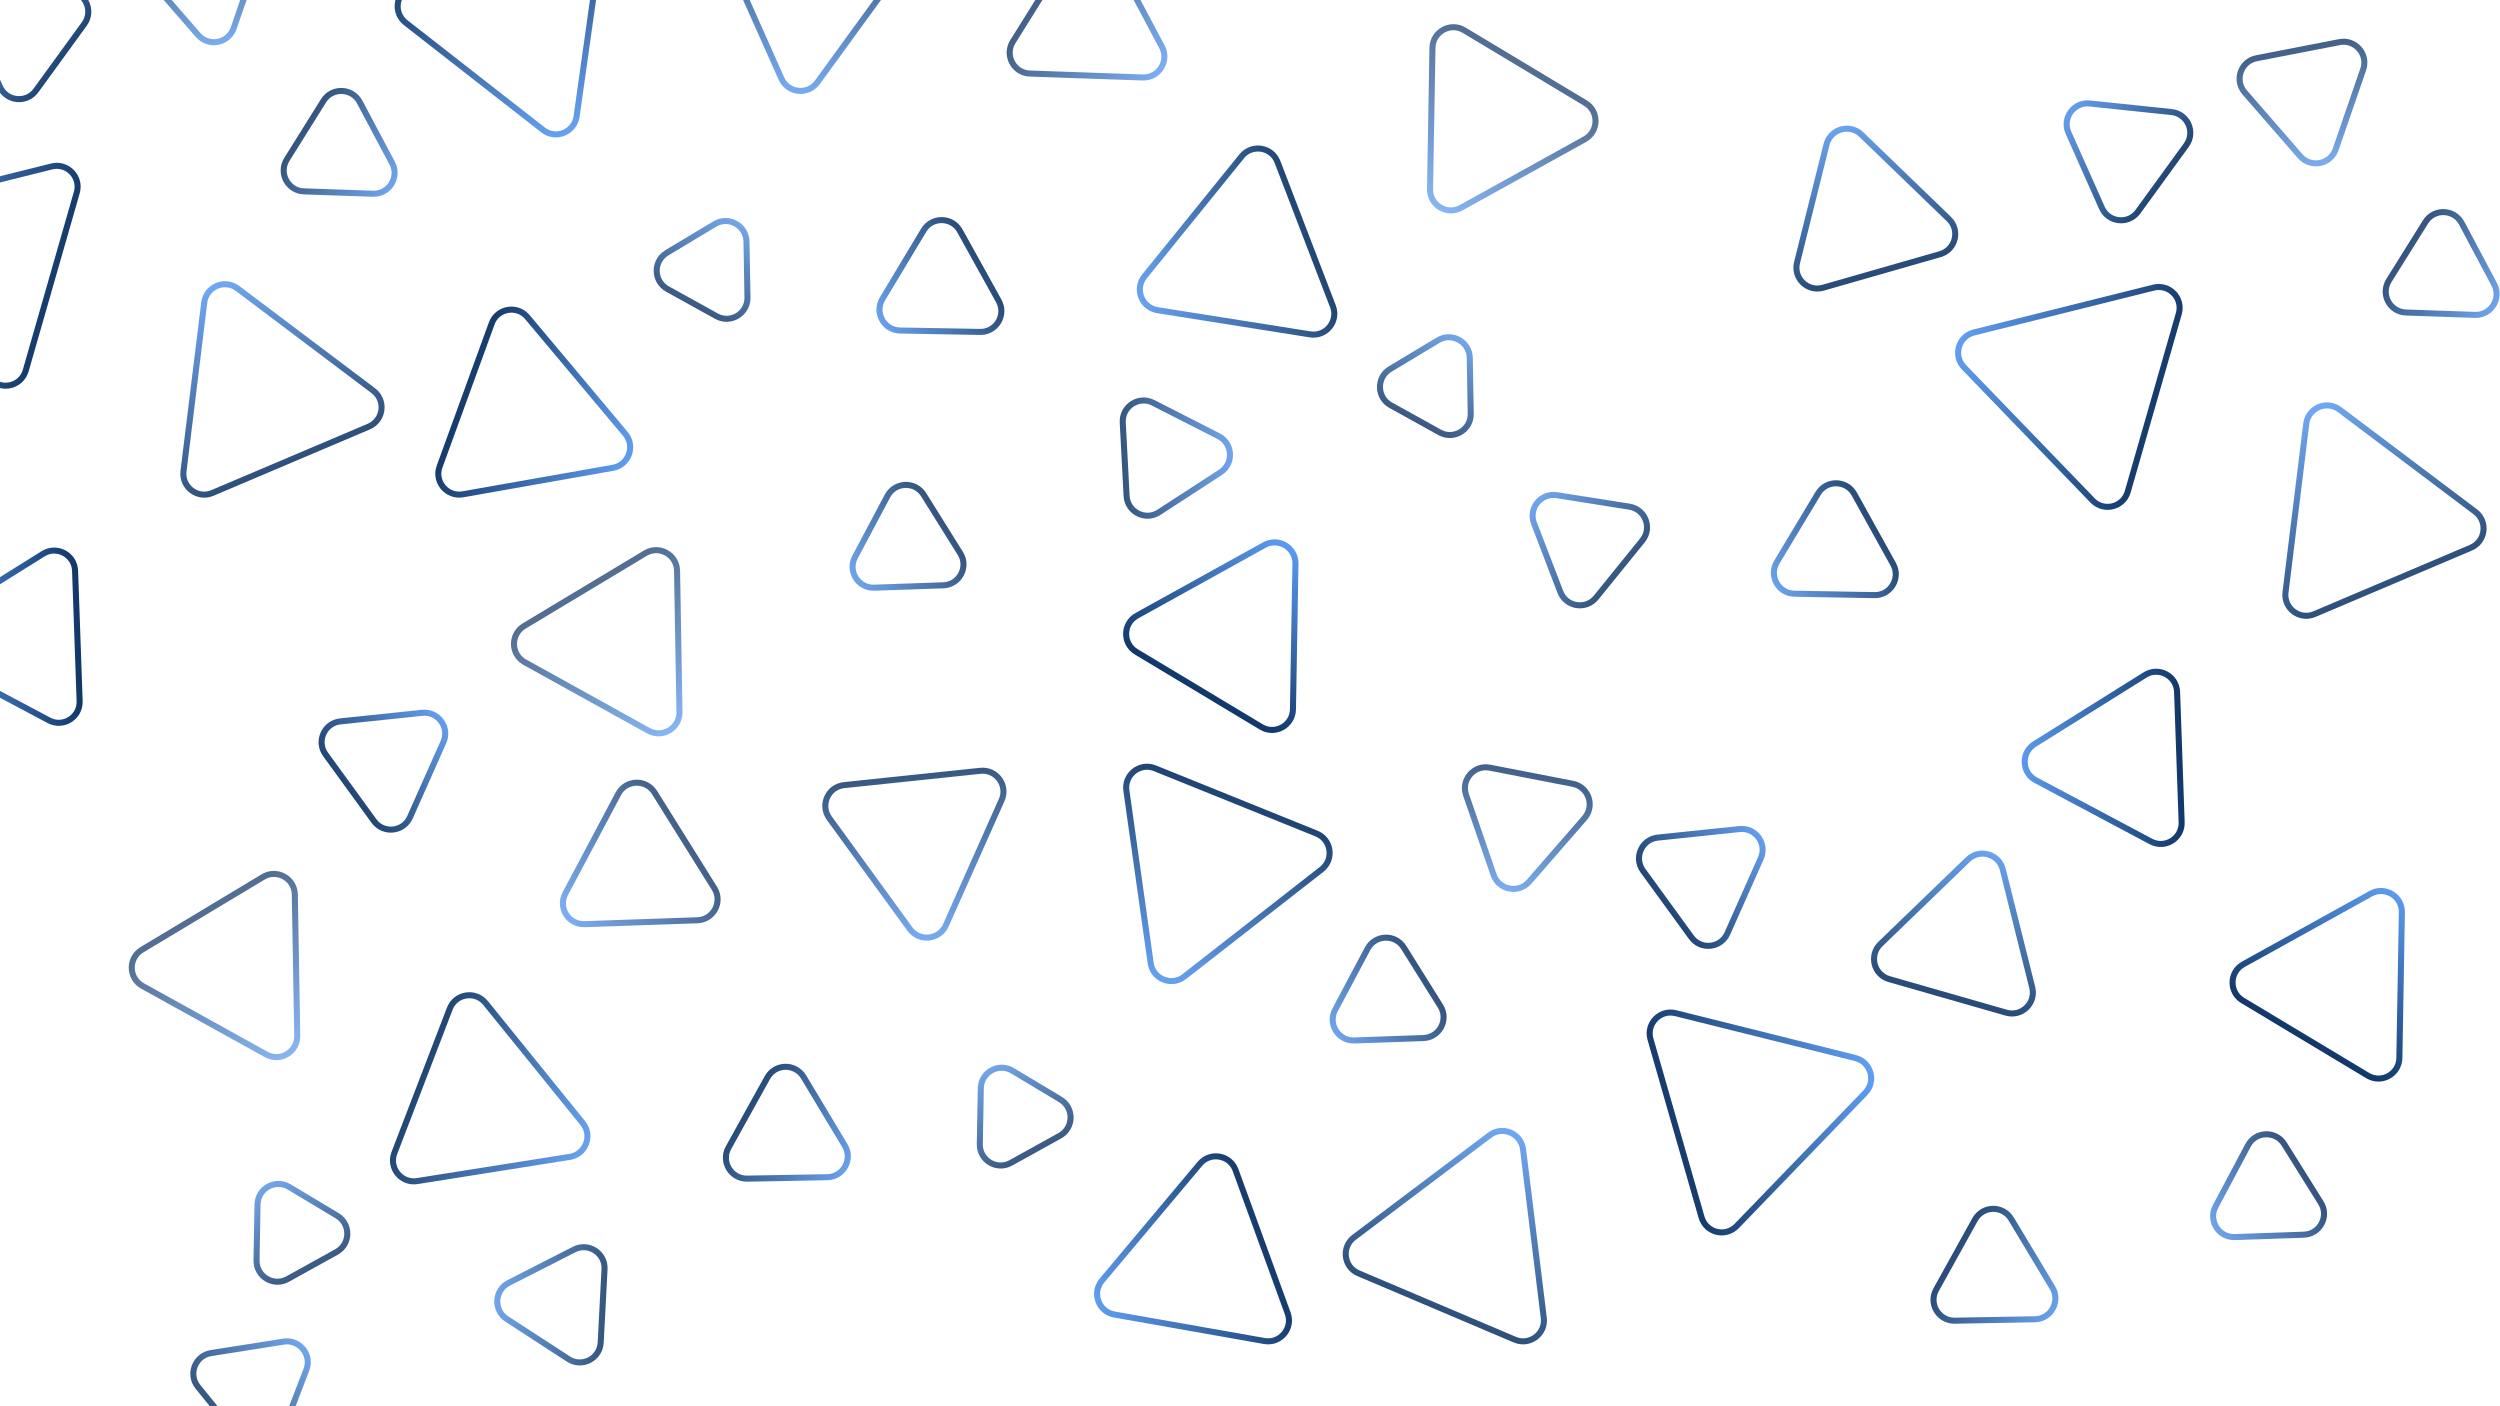 <svg width="4127" height="2321" viewBox="0 0 4127 2321" fill="none" xmlns="http://www.w3.org/2000/svg">
<g id="Group 46">
<g id="g49" opacity="0.89" filter="url(#filter0_dd)">
<path d="M561.835 1190.87L696.89 1176.71C723.299 1173.94 742.808 1200.79 732.013 1225.05L676.81 1349.09C666.012 1373.36 632.988 1376.83 617.374 1355.34L537.522 1245.46C521.908 1223.97 535.416 1193.64 561.835 1190.87Z" stroke="url(#paint0_linear)" stroke-width="10"/>
</g>
<g id="g48" opacity="0.89" filter="url(#filter1_dd)">
<path d="M2736.59 1382.73L2871.64 1368.57C2898.05 1365.8 2917.56 1392.65 2906.77 1416.9L2851.56 1540.95C2840.76 1565.21 2807.74 1568.68 2792.13 1547.2L2712.27 1437.31C2696.66 1415.82 2710.17 1385.5 2736.59 1382.73Z" stroke="url(#paint1_linear)" stroke-width="10"/>
</g>
<g id="g47" opacity="0.76" filter="url(#filter2_dd)">
<path d="M1151.27 1519.17L964.959 1525.63C938.422 1526.55 920.833 1498.41 933.293 1474.96L1020.77 1310.37C1033.24 1286.92 1066.42 1285.76 1080.5 1308.29L1179.33 1466.41C1193.4 1488.94 1177.81 1518.25 1151.27 1519.17Z" stroke="url(#paint2_linear)" stroke-width="10"/>
</g>
<g id="g46" opacity="0.8" filter="url(#filter3_dd)">
<path d="M1653.52 1320.8L1561.47 1527.38C1550.67 1551.63 1517.67 1555.1 1502.05 1533.62L1369.06 1350.7C1353.44 1329.21 1366.94 1298.87 1393.36 1296.1L1618.4 1272.45C1644.82 1269.67 1664.33 1296.54 1653.52 1320.8Z" stroke="url(#paint3_linear)" stroke-width="10"/>
</g>
<g id="g45" opacity="0.9" filter="url(#filter4_dd)">
<path d="M2181.65 1435.24L1954.92 1612.25C1934 1628.59 1903.23 1616.16 1899.53 1589.87L1859.42 1305.07C1855.72 1278.77 1881.89 1258.32 1906.51 1268.27L2173.34 1376.06C2197.97 1386.01 2202.59 1418.89 2181.65 1435.24Z" stroke="url(#paint4_linear)" stroke-width="10"/>
</g>
<g id="g44" opacity="0.76" filter="url(#filter5_dd)">
<path d="M2615.77 1350.4L2524.28 1455.57C2506.85 1475.61 2474.28 1469.28 2465.63 1444.18L2420.21 1312.4C2411.56 1287.28 2433.34 1262.22 2459.41 1267.29L2596.32 1293.89C2622.39 1298.96 2633.2 1330.36 2615.77 1350.4Z" stroke="url(#paint5_linear)" stroke-width="10"/>
</g>
<g id="g43" opacity="0.7" filter="url(#filter6_dd)">
<path d="M486.676 1476.62L490.694 1709.96C491.151 1736.51 462.706 1753.6 439.479 1740.73L235.294 1627.63C212.056 1614.76 211.471 1581.57 234.24 1567.89L434.408 1447.64C457.177 1433.96 486.219 1450.06 486.676 1476.62Z" stroke="url(#paint6_linear)" stroke-width="10"/>
</g>
<g id="g42" opacity="0.7" filter="url(#filter7_dd)">
<path d="M1117.68 942.135L1121.69 1175.48C1122.15 1202.03 1093.71 1219.11 1070.48 1206.25L866.294 1093.15C843.056 1080.28 842.471 1047.08 865.24 1033.41L1065.41 913.155C1088.18 899.477 1117.22 915.579 1117.68 942.135Z" stroke="url(#paint7_linear)" stroke-width="10"/>
</g>
<g id="g41" opacity="0.89" filter="url(#filter8_dd)">
<path d="M801.546 1655.73L962.051 1853.99C978.757 1874.63 966.861 1905.61 940.635 1909.77L688.665 1949.74C662.431 1953.9 641.534 1928.1 651.054 1903.3L742.519 1665.07C752.039 1640.28 784.835 1635.08 801.546 1655.73Z" stroke="url(#paint8_linear)" stroke-width="10"/>
</g>
<g id="g40" opacity="0.86" filter="url(#filter9_dd)">
<path d="M1326.56 1777.81L1394.61 1891.11C1408.28 1913.87 1392.19 1942.89 1365.64 1943.36L1233.48 1945.7C1206.92 1946.17 1189.82 1917.71 1202.7 1894.48L1266.81 1778.85C1279.69 1755.62 1312.89 1755.04 1326.56 1777.81Z" stroke="url(#paint9_linear)" stroke-width="10"/>
</g>
<g id="g39" opacity="0.86" filter="url(#filter10_dd)">
<path d="M3320.09 2012.3L3388.14 2125.6C3401.81 2148.36 3385.71 2177.38 3359.16 2177.85L3227.01 2180.19C3200.45 2180.66 3183.34 2152.2 3196.22 2128.97L3260.33 2013.34C3273.21 1990.11 3306.41 1989.53 3320.09 2012.3Z" stroke="url(#paint10_linear)" stroke-width="10"/>
</g>
<g id="g38" opacity="0.84" filter="url(#filter11_dd)">
<path d="M2235.25 2042.6L2459.25 1873.92C2480.46 1857.95 2511 1870.91 2514.25 1897.26L2548.49 2175.54C2551.73 2201.91 2525.22 2221.89 2500.76 2211.52L2242.52 2101.92C2218.07 2091.54 2214.03 2058.58 2235.25 2042.6Z" stroke="url(#paint11_linear)" stroke-width="10"/>
</g>
<g id="g37" opacity="0.82" filter="url(#filter12_dd)">
<path d="M2349.75 1713.63L2235.71 1717.58C2209.18 1718.5 2191.59 1690.36 2204.05 1666.92L2257.59 1566.18C2270.06 1542.73 2303.24 1541.57 2317.32 1564.09L2377.81 1660.87C2391.88 1683.4 2376.29 1712.71 2349.75 1713.63Z" stroke="url(#paint12_linear)" stroke-width="10"/>
</g>
<g id="g36" opacity="0.82" filter="url(#filter13_dd)">
<path d="M3803.18 2038.22L3689.15 2042.18C3662.61 2043.1 3645.03 2014.95 3657.49 1991.51L3711.03 1890.77C3723.49 1867.32 3756.68 1866.16 3770.76 1888.68L3831.24 1985.47C3845.32 2007.99 3829.73 2037.3 3803.18 2038.22Z" stroke="url(#paint13_linear)" stroke-width="10"/>
</g>
<g id="g35" opacity="0.82" filter="url(#filter14_dd)">
<path d="M1557.18 966.224L1443.15 970.178C1416.61 971.098 1399.03 942.955 1411.49 919.511L1465.03 818.773C1477.49 795.32 1510.68 794.159 1524.76 816.683L1585.24 913.468C1599.32 935.992 1583.73 965.303 1557.18 966.224Z" stroke="url(#paint14_linear)" stroke-width="10"/>
</g>
<g id="g34" opacity="0.94" filter="url(#filter15_dd)">
<path d="M2766.14 1672.53L3062.78 1746.55C3088.55 1752.98 3097.7 1784.89 3079.26 1803.99L2866.92 2023.93C2848.47 2043.04 2816.26 2035.01 2808.93 2009.48L2724.63 1715.51C2717.3 1689.98 2740.37 1666.1 2766.14 1672.53Z" stroke="url(#paint15_linear)" stroke-width="10"/>
</g>
<g id="g33" opacity="0.81" filter="url(#filter16_dd)">
<path d="M348.312 2233.68L468.155 2214.73C494.382 2210.58 515.27 2236.37 505.76 2261.16L462.305 2374.42C452.792 2399.22 419.995 2404.41 403.278 2383.77L326.889 2289.46C310.172 2268.82 322.075 2237.83 348.312 2233.68Z" stroke="url(#paint16_linear)" stroke-width="10"/>
</g>
<g id="g32" opacity="0.94" filter="url(#filter17_dd)">
<path d="M2087.29 2213.75L1839.61 2170.02C1813.46 2165.41 1802.11 2134.22 1819.17 2113.88L1980.79 1921.21C1997.86 1900.86 2030.56 1906.63 2039.65 1931.59L2125.7 2167.98C2134.79 2192.93 2113.44 2218.37 2087.29 2213.75Z" stroke="url(#paint17_linear)" stroke-width="10"/>
</g>
<g id="g31" opacity="0.79" filter="url(#filter18_dd)">
<path d="M423.474 2080.72L425.11 1988.35C425.58 1961.81 454.603 1945.72 477.366 1959.39L556.584 2006.95C579.358 2020.63 578.785 2053.83 555.552 2066.7L474.7 2111.51C451.467 2124.39 423.004 2107.28 423.474 2080.72Z" stroke="url(#paint18_linear)" stroke-width="10"/>
</g>
<g id="g30" opacity="0.79" filter="url(#filter19_dd)">
<path d="M1617.46 1888.87L1619.09 1796.5C1619.56 1769.95 1648.59 1753.87 1671.35 1767.54L1750.57 1815.1C1773.34 1828.77 1772.77 1861.97 1749.54 1874.85L1668.68 1919.66C1645.45 1932.53 1616.99 1915.43 1617.46 1888.87Z" stroke="url(#paint19_linear)" stroke-width="10"/>
</g>
<g id="g29" opacity="0.81" filter="url(#filter20_dd)">
<path d="M938.347 2243.52L836.605 2177.43C814.338 2162.96 816.076 2129.82 839.733 2117.76L947.827 2062.66C971.491 2050.6 999.337 2068.68 997.947 2095.2L991.594 2216.39C990.204 2242.92 960.62 2257.99 938.347 2243.52Z" stroke="url(#paint20_linear)" stroke-width="10"/>
</g>
<g id="g28" opacity="0.87" filter="url(#filter21_dd)">
<path d="M3104.22 1558.33L3248.76 1418.84C3267.86 1400.41 3299.76 1409.55 3306.19 1435.31L3354.83 1630.17C3361.26 1655.94 3337.38 1679.02 3311.85 1671.69L3118.67 1616.31C3093.13 1608.99 3085.11 1576.77 3104.22 1558.33Z" stroke="url(#paint21_linear)" stroke-width="10"/>
</g>
<g id="g27" opacity="0.89" filter="url(#filter22_dd)">
<path d="M114.81 -15.022L-20.246 -29.181C-46.655 -31.95 -66.164 -5.103 -55.369 19.153L-0.166 143.198C10.632 167.463 43.656 170.936 59.27 149.449L139.122 39.563C154.737 18.076 141.228 -12.252 114.81 -15.022Z" stroke="url(#paint22_linear)" stroke-width="10"/>
</g>
<g id="g26" opacity="0.76" filter="url(#filter23_dd)">
<path d="M1700.13 121.42L1886.44 127.88C1912.97 128.8 1930.56 100.657 1918.1 77.213L1830.62 -87.374C1818.16 -110.827 1784.97 -111.988 1770.9 -89.463L1672.07 68.664C1657.99 91.188 1673.58 120.5 1700.13 121.42Z" stroke="url(#paint23_linear)" stroke-width="10"/>
</g>
<g id="g25" opacity="0.8" filter="url(#filter24_dd)">
<path d="M1197.87 -76.947L1289.92 129.629C1300.73 153.878 1333.73 157.346 1349.34 135.873L1482.34 -47.054C1497.96 -68.54 1484.46 -98.876 1458.04 -101.653L1232.99 -125.302C1206.58 -128.078 1187.06 -101.21 1197.87 -76.947Z" stroke="url(#paint24_linear)" stroke-width="10"/>
</g>
<g id="g24" opacity="0.9" filter="url(#filter25_dd)">
<path d="M669.748 37.488L896.472 214.503C917.4 230.842 948.167 218.414 951.869 192.126L991.972 -92.675C995.676 -118.977 969.511 -139.424 944.882 -129.475L678.054 -21.69C653.425 -11.741 648.81 21.14 669.748 37.488Z" stroke="url(#paint25_linear)" stroke-width="10"/>
</g>
<g id="g23" opacity="0.76" filter="url(#filter26_dd)">
<path d="M235.63 -47.347L327.117 57.826C344.542 77.857 377.114 71.527 385.765 46.428L431.184 -85.352C439.84 -110.465 418.058 -135.529 391.983 -130.461L255.076 -103.854C229.001 -98.787 218.196 -67.389 235.63 -47.347Z" stroke="url(#paint26_linear)" stroke-width="10"/>
</g>
<g id="g22" opacity="0.7" filter="url(#filter27_dd)">
<path d="M2364.72 78.868L2360.7 312.214C2360.24 338.758 2388.69 355.847 2411.92 342.982L2616.1 229.885C2639.34 217.014 2639.92 183.817 2617.16 170.138L2416.99 49.888C2394.22 36.209 2365.18 52.311 2364.72 78.868Z" stroke="url(#paint27_linear)" stroke-width="10"/>
</g>
<g id="g21" opacity="0.89" filter="url(#filter28_dd)">
<path d="M2049.85 257.977L1889.34 456.244C1872.64 476.881 1884.53 507.864 1910.76 512.024L2162.73 551.986C2188.96 556.147 2209.86 530.348 2200.34 505.552L2108.88 267.323C2099.36 242.527 2066.56 237.334 2049.85 257.977Z" stroke="url(#paint28_linear)" stroke-width="10"/>
</g>
<g id="g20" opacity="0.86" filter="url(#filter29_dd)">
<path d="M1524.83 380.063L1456.78 493.358C1443.11 516.118 1459.21 545.144 1485.75 545.613L1617.91 547.951C1644.47 548.421 1661.58 519.965 1648.7 496.736L1584.59 381.103C1571.71 357.873 1538.51 357.295 1524.83 380.063Z" stroke="url(#paint29_linear)" stroke-width="10"/>
</g>
<g id="g19" opacity="0.84" filter="url(#filter30_dd)">
<path d="M616.15 644.856L392.147 476.173C370.937 460.202 340.391 473.165 337.149 499.514L302.906 777.795C299.662 804.157 326.18 824.145 350.632 813.768L608.878 704.169C633.33 693.792 637.37 660.836 616.15 644.856Z" stroke="url(#paint30_linear)" stroke-width="10"/>
</g>
<g id="g18" opacity="0.82" filter="url(#filter31_dd)">
<path d="M501.651 315.882L615.682 319.836C642.22 320.756 659.81 292.613 647.349 269.169L593.807 168.43C581.342 144.978 548.156 143.817 534.079 166.341L473.59 263.125C459.513 285.649 475.103 314.961 501.651 315.882Z" stroke="url(#paint31_linear)" stroke-width="10"/>
</g>
<g id="g17" opacity="0.94" filter="url(#filter32_dd)">
<path d="M85.256 274.783L-211.388 348.806C-237.152 355.235 -246.302 387.138 -227.86 406.24L-15.526 626.183C2.921 645.291 35.139 637.261 42.461 611.729L126.77 317.763C134.093 292.232 111.027 268.352 85.256 274.783Z" stroke="url(#paint32_linear)" stroke-width="10"/>
</g>
<g id="g16" opacity="0.81" filter="url(#filter33_dd)">
<path d="M2689.78 836.39L2569.94 817.442C2543.71 813.295 2522.83 839.084 2532.34 863.871L2575.79 977.133C2585.3 1001.93 2618.1 1007.13 2634.82 986.486L2711.21 892.172C2727.92 871.532 2716.02 840.538 2689.78 836.39Z" stroke="url(#paint33_linear)" stroke-width="10"/>
</g>
<g id="g15" opacity="0.96" filter="url(#filter34_dd)">
<path d="M2134.4 1171.05L2138.54 930.476C2138.99 903.932 2110.55 886.845 2087.32 899.71L1876.81 1016.31C1853.57 1029.18 1852.99 1062.38 1875.76 1076.06L2082.13 1200.03C2104.9 1213.71 2133.94 1197.61 2134.4 1171.05Z" stroke="url(#paint34_linear)" stroke-width="10"/>
</g>
<g id="g14" opacity="0.96" filter="url(#filter35_dd)">
<path d="M3960.88 1746.56L3965.02 1505.99C3965.48 1479.44 3937.03 1462.36 3913.81 1475.22L3703.29 1591.82C3680.06 1604.69 3679.47 1637.89 3702.24 1651.57L3908.61 1775.54C3931.38 1789.22 3960.42 1773.12 3960.88 1746.56Z" stroke="url(#paint35_linear)" stroke-width="10"/>
</g>
<g id="g13" opacity="0.94" filter="url(#filter36_dd)">
<path d="M764.111 815.998L1011.78 772.274C1037.93 767.657 1049.29 736.471 1032.22 716.129L870.605 523.463C853.536 503.115 820.836 508.878 811.75 533.837L725.695 770.227C716.609 795.186 737.953 820.616 764.111 815.998Z" stroke="url(#paint36_linear)" stroke-width="10"/>
</g>
<g id="g12" opacity="0.96" filter="url(#filter37_dd)">
<path d="M71.165 914.169L-111.431 1028.31C-133.947 1042.38 -132.788 1075.55 -109.345 1088.02L80.769 1189.15C104.219 1201.62 132.377 1184.03 131.45 1157.48L123.931 942.22C123.004 915.676 93.687 900.091 71.165 914.169Z" stroke="url(#paint37_linear)" stroke-width="10"/>
</g>
<g id="g11" opacity="0.79" filter="url(#filter38_dd)">
<path d="M2427.92 682.975L2426.29 590.603C2425.82 564.059 2396.79 547.974 2374.03 561.642L2294.81 609.205C2272.04 622.88 2272.61 656.077 2295.84 668.953L2376.7 713.762C2399.93 726.638 2428.39 709.532 2427.92 682.975Z" stroke="url(#paint38_linear)" stroke-width="10"/>
</g>
<g id="g10" opacity="0.79" filter="url(#filter39_dd)">
<path d="M1233.94 491.122L1232.3 398.749C1231.83 372.206 1202.81 356.12 1180.05 369.788L1100.83 417.352C1078.05 431.026 1078.63 464.224 1101.86 477.099L1182.71 521.908C1205.95 534.784 1234.41 517.678 1233.94 491.122Z" stroke="url(#paint39_linear)" stroke-width="10"/>
</g>
<g id="g9" opacity="0.81" filter="url(#filter40_dd)">
<path d="M1913.05 845.773L2014.79 779.679C2037.06 765.214 2035.32 732.07 2011.66 720.011L1903.57 664.912C1879.9 652.85 1852.06 670.93 1853.45 697.454L1859.8 818.647C1861.19 845.171 1890.78 860.242 1913.05 845.773Z" stroke="url(#paint40_linear)" stroke-width="10"/>
</g>
<g id="g8" opacity="0.89" filter="url(#filter41_dd)">
<path d="M3584.81 184.979L3449.75 170.819C3423.34 168.051 3403.83 194.898 3414.63 219.154L3469.83 343.199C3480.63 367.464 3513.65 370.937 3529.27 349.45L3609.12 239.564C3624.73 218.077 3611.23 187.749 3584.81 184.979Z" stroke="url(#paint41_linear)" stroke-width="10"/>
</g>
<g id="g7" opacity="0.76" filter="url(#filter42_dd)">
<path d="M3705.63 152.654L3797.12 257.827C3814.54 277.858 3847.11 271.528 3855.76 246.429L3901.18 114.649C3909.84 89.536 3888.06 64.472 3861.98 69.539L3725.08 96.146C3699 101.214 3688.2 132.611 3705.63 152.654Z" stroke="url(#paint42_linear)" stroke-width="10"/>
</g>
<g id="g6" opacity="0.86" filter="url(#filter43_dd)">
<path d="M3001.31 814.552L2933.26 927.847C2919.59 950.607 2935.68 979.632 2962.23 980.102L3094.39 982.44C3120.95 982.91 3138.05 954.454 3125.17 931.224L3061.06 815.591C3048.19 792.362 3014.99 791.784 3001.31 814.552Z" stroke="url(#paint43_linear)" stroke-width="10"/>
</g>
<g id="g5" opacity="0.84" filter="url(#filter44_dd)">
<path d="M4086.15 844.856L3862.15 676.173C3840.94 660.202 3810.39 673.165 3807.15 699.514L3772.91 977.795C3769.66 1004.16 3796.18 1024.14 3820.63 1013.77L4078.88 904.169C4103.33 893.792 4107.37 860.836 4086.15 844.856Z" stroke="url(#paint44_linear)" stroke-width="10"/>
</g>
<g id="g4" opacity="0.82" filter="url(#filter45_dd)">
<path d="M3971.65 515.882L4085.68 519.836C4112.22 520.756 4129.81 492.613 4117.35 469.169L4063.81 368.43C4051.34 344.978 4018.16 343.817 4004.08 366.341L3943.59 463.125C3929.51 485.649 3945.1 514.961 3971.65 515.882Z" stroke="url(#paint45_linear)" stroke-width="10"/>
</g>
<g id="g3" opacity="0.94" filter="url(#filter46_dd)">
<path d="M3555.26 474.783L3258.61 548.806C3232.85 555.235 3223.7 587.138 3242.14 606.24L3454.47 826.183C3472.92 845.291 3505.14 837.261 3512.46 811.729L3596.77 517.763C3604.09 492.232 3581.03 468.352 3555.26 474.783Z" stroke="url(#paint46_linear)" stroke-width="10"/>
</g>
<g id="g2" opacity="0.96" filter="url(#filter47_dd)">
<path d="M3541.16 1114.17L3358.57 1228.31C3336.05 1242.38 3337.21 1275.55 3360.65 1288.02L3550.77 1389.15C3574.22 1401.62 3602.38 1384.03 3601.45 1357.48L3593.93 1142.22C3593 1115.68 3563.69 1100.09 3541.16 1114.17Z" stroke="url(#paint47_linear)" stroke-width="10"/>
</g>
<g id="g1" opacity="0.87" filter="url(#filter48_dd)">
<path d="M3217.18 361.577L3072.64 222.094C3053.54 203.657 3021.64 212.802 3015.21 238.559L2966.56 433.425C2960.13 459.196 2984.01 482.267 3009.55 474.946L3202.73 419.563C3228.26 412.243 3236.29 380.024 3217.18 361.577Z" stroke="url(#paint48_linear)" stroke-width="10"/>
</g>
</g>
<defs>
<filter id="filter0_dd" x="495.883" y="1141.51" width="274.169" height="263.058" filterUnits="userSpaceOnUse" color-interpolation-filters="sRGB">
<feFlood flood-opacity="0" result="BackgroundImageFix"/>
<feColorMatrix in="SourceAlpha" type="matrix" values="0 0 0 0 0 0 0 0 0 0 0 0 0 0 0 0 0 0 127 0"/>
<feOffset dx="-10" dy="-10"/>
<feGaussianBlur stdDeviation="10"/>
<feColorMatrix type="matrix" values="0 0 0 0 0.173 0 0 0 0 0.482 0 0 0 0 0.894 0 0 0 1 0"/>
<feBlend mode="normal" in2="BackgroundImageFix" result="effect1_dropShadow"/>
<feColorMatrix in="SourceAlpha" type="matrix" values="0 0 0 0 0 0 0 0 0 0 0 0 0 0 0 0 0 0 127 0"/>
<feOffset dx="10" dy="10"/>
<feGaussianBlur stdDeviation="10"/>
<feColorMatrix type="matrix" values="0 0 0 0 0.043 0 0 0 0 0.212 0 0 0 0 0.435 0 0 0 1 0"/>
<feBlend mode="normal" in2="effect1_dropShadow" result="effect2_dropShadow"/>
<feBlend mode="normal" in="SourceGraphic" in2="effect2_dropShadow" result="shape"/>
</filter>
<filter id="filter1_dd" x="2670.63" y="1333.37" width="274.173" height="263.05" filterUnits="userSpaceOnUse" color-interpolation-filters="sRGB">
<feFlood flood-opacity="0" result="BackgroundImageFix"/>
<feColorMatrix in="SourceAlpha" type="matrix" values="0 0 0 0 0 0 0 0 0 0 0 0 0 0 0 0 0 0 127 0"/>
<feOffset dx="-10" dy="-10"/>
<feGaussianBlur stdDeviation="10"/>
<feColorMatrix type="matrix" values="0 0 0 0 0.173 0 0 0 0 0.482 0 0 0 0 0.894 0 0 0 1 0"/>
<feBlend mode="normal" in2="BackgroundImageFix" result="effect1_dropShadow"/>
<feColorMatrix in="SourceAlpha" type="matrix" values="0 0 0 0 0 0 0 0 0 0 0 0 0 0 0 0 0 0 127 0"/>
<feOffset dx="10" dy="10"/>
<feGaussianBlur stdDeviation="10"/>
<feColorMatrix type="matrix" values="0 0 0 0 0.043 0 0 0 0 0.212 0 0 0 0 0.435 0 0 0 1 0"/>
<feBlend mode="normal" in2="effect1_dropShadow" result="effect2_dropShadow"/>
<feBlend mode="normal" in="SourceGraphic" in2="effect2_dropShadow" result="shape"/>
</filter>
<filter id="filter2_dd" x="894.198" y="1257.07" width="325.427" height="303.586" filterUnits="userSpaceOnUse" color-interpolation-filters="sRGB">
<feFlood flood-opacity="0" result="BackgroundImageFix"/>
<feColorMatrix in="SourceAlpha" type="matrix" values="0 0 0 0 0 0 0 0 0 0 0 0 0 0 0 0 0 0 127 0"/>
<feOffset dx="-10" dy="-10"/>
<feGaussianBlur stdDeviation="10"/>
<feColorMatrix type="matrix" values="0 0 0 0 0.173 0 0 0 0 0.482 0 0 0 0 0.894 0 0 0 1 0"/>
<feBlend mode="normal" in2="BackgroundImageFix" result="effect1_dropShadow"/>
<feColorMatrix in="SourceAlpha" type="matrix" values="0 0 0 0 0 0 0 0 0 0 0 0 0 0 0 0 0 0 127 0"/>
<feOffset dx="10" dy="10"/>
<feGaussianBlur stdDeviation="10"/>
<feColorMatrix type="matrix" values="0 0 0 0 0.043 0 0 0 0 0.212 0 0 0 0 0.435 0 0 0 1 0"/>
<feBlend mode="normal" in2="effect1_dropShadow" result="effect2_dropShadow"/>
<feBlend mode="normal" in="SourceGraphic" in2="effect2_dropShadow" result="shape"/>
</filter>
<filter id="filter3_dd" x="1327.42" y="1237.25" width="364.15" height="345.592" filterUnits="userSpaceOnUse" color-interpolation-filters="sRGB">
<feFlood flood-opacity="0" result="BackgroundImageFix"/>
<feColorMatrix in="SourceAlpha" type="matrix" values="0 0 0 0 0 0 0 0 0 0 0 0 0 0 0 0 0 0 127 0"/>
<feOffset dx="-10" dy="-10"/>
<feGaussianBlur stdDeviation="10"/>
<feColorMatrix type="matrix" values="0 0 0 0 0.173 0 0 0 0 0.482 0 0 0 0 0.894 0 0 0 1 0"/>
<feBlend mode="normal" in2="BackgroundImageFix" result="effect1_dropShadow"/>
<feColorMatrix in="SourceAlpha" type="matrix" values="0 0 0 0 0 0 0 0 0 0 0 0 0 0 0 0 0 0 127 0"/>
<feOffset dx="10" dy="10"/>
<feGaussianBlur stdDeviation="10"/>
<feColorMatrix type="matrix" values="0 0 0 0 0.043 0 0 0 0 0.212 0 0 0 0 0.435 0 0 0 1 0"/>
<feBlend mode="normal" in2="effect1_dropShadow" result="effect2_dropShadow"/>
<feBlend mode="normal" in="SourceGraphic" in2="effect2_dropShadow" result="shape"/>
</filter>
<filter id="filter4_dd" x="1824.07" y="1230.7" width="405.86" height="423.901" filterUnits="userSpaceOnUse" color-interpolation-filters="sRGB">
<feFlood flood-opacity="0" result="BackgroundImageFix"/>
<feColorMatrix in="SourceAlpha" type="matrix" values="0 0 0 0 0 0 0 0 0 0 0 0 0 0 0 0 0 0 127 0"/>
<feOffset dx="-10" dy="-10"/>
<feGaussianBlur stdDeviation="10"/>
<feColorMatrix type="matrix" values="0 0 0 0 0.173 0 0 0 0 0.482 0 0 0 0 0.894 0 0 0 1 0"/>
<feBlend mode="normal" in2="BackgroundImageFix" result="effect1_dropShadow"/>
<feColorMatrix in="SourceAlpha" type="matrix" values="0 0 0 0 0 0 0 0 0 0 0 0 0 0 0 0 0 0 127 0"/>
<feOffset dx="10" dy="10"/>
<feGaussianBlur stdDeviation="10"/>
<feColorMatrix type="matrix" values="0 0 0 0 0.043 0 0 0 0 0.212 0 0 0 0 0.435 0 0 0 1 0"/>
<feBlend mode="normal" in2="effect1_dropShadow" result="effect2_dropShadow"/>
<feBlend mode="normal" in="SourceGraphic" in2="effect2_dropShadow" result="shape"/>
</filter>
<filter id="filter5_dd" x="2383.28" y="1231.63" width="275.996" height="270.822" filterUnits="userSpaceOnUse" color-interpolation-filters="sRGB">
<feFlood flood-opacity="0" result="BackgroundImageFix"/>
<feColorMatrix in="SourceAlpha" type="matrix" values="0 0 0 0 0 0 0 0 0 0 0 0 0 0 0 0 0 0 127 0"/>
<feOffset dx="-10" dy="-10"/>
<feGaussianBlur stdDeviation="10"/>
<feColorMatrix type="matrix" values="0 0 0 0 0.173 0 0 0 0 0.482 0 0 0 0 0.894 0 0 0 1 0"/>
<feBlend mode="normal" in2="BackgroundImageFix" result="effect1_dropShadow"/>
<feColorMatrix in="SourceAlpha" type="matrix" values="0 0 0 0 0 0 0 0 0 0 0 0 0 0 0 0 0 0 127 0"/>
<feOffset dx="10" dy="10"/>
<feGaussianBlur stdDeviation="10"/>
<feColorMatrix type="matrix" values="0 0 0 0 0.043 0 0 0 0 0.212 0 0 0 0 0.435 0 0 0 1 0"/>
<feBlend mode="normal" in2="effect1_dropShadow" result="effect2_dropShadow"/>
<feBlend mode="normal" in="SourceGraphic" in2="effect2_dropShadow" result="shape"/>
</filter>
<filter id="filter6_dd" x="182.509" y="1407.66" width="343.191" height="372.459" filterUnits="userSpaceOnUse" color-interpolation-filters="sRGB">
<feFlood flood-opacity="0" result="BackgroundImageFix"/>
<feColorMatrix in="SourceAlpha" type="matrix" values="0 0 0 0 0 0 0 0 0 0 0 0 0 0 0 0 0 0 127 0"/>
<feOffset dx="-10" dy="-10"/>
<feGaussianBlur stdDeviation="10"/>
<feColorMatrix type="matrix" values="0 0 0 0 0.173 0 0 0 0 0.482 0 0 0 0 0.894 0 0 0 1 0"/>
<feBlend mode="normal" in2="BackgroundImageFix" result="effect1_dropShadow"/>
<feColorMatrix in="SourceAlpha" type="matrix" values="0 0 0 0 0 0 0 0 0 0 0 0 0 0 0 0 0 0 127 0"/>
<feOffset dx="10" dy="10"/>
<feGaussianBlur stdDeviation="10"/>
<feColorMatrix type="matrix" values="0 0 0 0 0.043 0 0 0 0 0.212 0 0 0 0 0.435 0 0 0 1 0"/>
<feBlend mode="normal" in2="effect1_dropShadow" result="effect2_dropShadow"/>
<feBlend mode="normal" in="SourceGraphic" in2="effect2_dropShadow" result="shape"/>
</filter>
<filter id="filter7_dd" x="813.509" y="873.172" width="343.187" height="372.458" filterUnits="userSpaceOnUse" color-interpolation-filters="sRGB">
<feFlood flood-opacity="0" result="BackgroundImageFix"/>
<feColorMatrix in="SourceAlpha" type="matrix" values="0 0 0 0 0 0 0 0 0 0 0 0 0 0 0 0 0 0 127 0"/>
<feOffset dx="-10" dy="-10"/>
<feGaussianBlur stdDeviation="10"/>
<feColorMatrix type="matrix" values="0 0 0 0 0.173 0 0 0 0 0.482 0 0 0 0 0.894 0 0 0 1 0"/>
<feBlend mode="normal" in2="BackgroundImageFix" result="effect1_dropShadow"/>
<feColorMatrix in="SourceAlpha" type="matrix" values="0 0 0 0 0 0 0 0 0 0 0 0 0 0 0 0 0 0 127 0"/>
<feOffset dx="10" dy="10"/>
<feGaussianBlur stdDeviation="10"/>
<feColorMatrix type="matrix" values="0 0 0 0 0.043 0 0 0 0 0.212 0 0 0 0 0.435 0 0 0 1 0"/>
<feBlend mode="normal" in2="effect1_dropShadow" result="effect2_dropShadow"/>
<feBlend mode="normal" in="SourceGraphic" in2="effect2_dropShadow" result="shape"/>
</filter>
<filter id="filter8_dd" x="613.706" y="1607.93" width="391.07" height="377.261" filterUnits="userSpaceOnUse" color-interpolation-filters="sRGB">
<feFlood flood-opacity="0" result="BackgroundImageFix"/>
<feColorMatrix in="SourceAlpha" type="matrix" values="0 0 0 0 0 0 0 0 0 0 0 0 0 0 0 0 0 0 127 0"/>
<feOffset dx="-10" dy="-10"/>
<feGaussianBlur stdDeviation="10"/>
<feColorMatrix type="matrix" values="0 0 0 0 0.173 0 0 0 0 0.482 0 0 0 0 0.894 0 0 0 1 0"/>
<feBlend mode="normal" in2="BackgroundImageFix" result="effect1_dropShadow"/>
<feColorMatrix in="SourceAlpha" type="matrix" values="0 0 0 0 0 0 0 0 0 0 0 0 0 0 0 0 0 0 127 0"/>
<feOffset dx="10" dy="10"/>
<feGaussianBlur stdDeviation="10"/>
<feColorMatrix type="matrix" values="0 0 0 0 0.043 0 0 0 0 0.212 0 0 0 0 0.435 0 0 0 1 0"/>
<feBlend mode="normal" in2="effect1_dropShadow" result="effect2_dropShadow"/>
<feBlend mode="normal" in="SourceGraphic" in2="effect2_dropShadow" result="shape"/>
</filter>
<filter id="filter9_dd" x="1163.31" y="1726.08" width="271.279" height="254.631" filterUnits="userSpaceOnUse" color-interpolation-filters="sRGB">
<feFlood flood-opacity="0" result="BackgroundImageFix"/>
<feColorMatrix in="SourceAlpha" type="matrix" values="0 0 0 0 0 0 0 0 0 0 0 0 0 0 0 0 0 0 127 0"/>
<feOffset dx="-10" dy="-10"/>
<feGaussianBlur stdDeviation="10"/>
<feColorMatrix type="matrix" values="0 0 0 0 0.173 0 0 0 0 0.482 0 0 0 0 0.894 0 0 0 1 0"/>
<feBlend mode="normal" in2="BackgroundImageFix" result="effect1_dropShadow"/>
<feColorMatrix in="SourceAlpha" type="matrix" values="0 0 0 0 0 0 0 0 0 0 0 0 0 0 0 0 0 0 127 0"/>
<feOffset dx="10" dy="10"/>
<feGaussianBlur stdDeviation="10"/>
<feColorMatrix type="matrix" values="0 0 0 0 0.043 0 0 0 0 0.212 0 0 0 0 0.435 0 0 0 1 0"/>
<feBlend mode="normal" in2="effect1_dropShadow" result="effect2_dropShadow"/>
<feBlend mode="normal" in="SourceGraphic" in2="effect2_dropShadow" result="shape"/>
</filter>
<filter id="filter10_dd" x="3156.83" y="1960.56" width="271.286" height="254.631" filterUnits="userSpaceOnUse" color-interpolation-filters="sRGB">
<feFlood flood-opacity="0" result="BackgroundImageFix"/>
<feColorMatrix in="SourceAlpha" type="matrix" values="0 0 0 0 0 0 0 0 0 0 0 0 0 0 0 0 0 0 127 0"/>
<feOffset dx="-10" dy="-10"/>
<feGaussianBlur stdDeviation="10"/>
<feColorMatrix type="matrix" values="0 0 0 0 0.173 0 0 0 0 0.482 0 0 0 0 0.894 0 0 0 1 0"/>
<feBlend mode="normal" in2="BackgroundImageFix" result="effect1_dropShadow"/>
<feColorMatrix in="SourceAlpha" type="matrix" values="0 0 0 0 0 0 0 0 0 0 0 0 0 0 0 0 0 0 127 0"/>
<feOffset dx="10" dy="10"/>
<feGaussianBlur stdDeviation="10"/>
<feColorMatrix type="matrix" values="0 0 0 0 0.043 0 0 0 0 0.212 0 0 0 0 0.435 0 0 0 1 0"/>
<feBlend mode="normal" in2="effect1_dropShadow" result="effect2_dropShadow"/>
<feBlend mode="normal" in="SourceGraphic" in2="effect2_dropShadow" result="shape"/>
</filter>
<filter id="filter11_dd" x="2186.5" y="1831.93" width="397.265" height="417.386" filterUnits="userSpaceOnUse" color-interpolation-filters="sRGB">
<feFlood flood-opacity="0" result="BackgroundImageFix"/>
<feColorMatrix in="SourceAlpha" type="matrix" values="0 0 0 0 0 0 0 0 0 0 0 0 0 0 0 0 0 0 127 0"/>
<feOffset dx="-10" dy="-10"/>
<feGaussianBlur stdDeviation="10"/>
<feColorMatrix type="matrix" values="0 0 0 0 0.173 0 0 0 0 0.482 0 0 0 0 0.894 0 0 0 1 0"/>
<feBlend mode="normal" in2="BackgroundImageFix" result="effect1_dropShadow"/>
<feColorMatrix in="SourceAlpha" type="matrix" values="0 0 0 0 0 0 0 0 0 0 0 0 0 0 0 0 0 0 127 0"/>
<feOffset dx="10" dy="10"/>
<feGaussianBlur stdDeviation="10"/>
<feColorMatrix type="matrix" values="0 0 0 0 0.043 0 0 0 0 0.212 0 0 0 0 0.435 0 0 0 1 0"/>
<feBlend mode="normal" in2="effect1_dropShadow" result="effect2_dropShadow"/>
<feBlend mode="normal" in="SourceGraphic" in2="effect2_dropShadow" result="shape"/>
</filter>
<filter id="filter12_dd" x="2164.96" y="1512.88" width="253.151" height="239.727" filterUnits="userSpaceOnUse" color-interpolation-filters="sRGB">
<feFlood flood-opacity="0" result="BackgroundImageFix"/>
<feColorMatrix in="SourceAlpha" type="matrix" values="0 0 0 0 0 0 0 0 0 0 0 0 0 0 0 0 0 0 127 0"/>
<feOffset dx="-10" dy="-10"/>
<feGaussianBlur stdDeviation="10"/>
<feColorMatrix type="matrix" values="0 0 0 0 0.173 0 0 0 0 0.482 0 0 0 0 0.894 0 0 0 1 0"/>
<feBlend mode="normal" in2="BackgroundImageFix" result="effect1_dropShadow"/>
<feColorMatrix in="SourceAlpha" type="matrix" values="0 0 0 0 0 0 0 0 0 0 0 0 0 0 0 0 0 0 127 0"/>
<feOffset dx="10" dy="10"/>
<feGaussianBlur stdDeviation="10"/>
<feColorMatrix type="matrix" values="0 0 0 0 0.043 0 0 0 0 0.212 0 0 0 0 0.435 0 0 0 1 0"/>
<feBlend mode="normal" in2="effect1_dropShadow" result="effect2_dropShadow"/>
<feBlend mode="normal" in="SourceGraphic" in2="effect2_dropShadow" result="shape"/>
</filter>
<filter id="filter13_dd" x="3618.39" y="1837.46" width="253.148" height="239.737" filterUnits="userSpaceOnUse" color-interpolation-filters="sRGB">
<feFlood flood-opacity="0" result="BackgroundImageFix"/>
<feColorMatrix in="SourceAlpha" type="matrix" values="0 0 0 0 0 0 0 0 0 0 0 0 0 0 0 0 0 0 127 0"/>
<feOffset dx="-10" dy="-10"/>
<feGaussianBlur stdDeviation="10"/>
<feColorMatrix type="matrix" values="0 0 0 0 0.173 0 0 0 0 0.482 0 0 0 0 0.894 0 0 0 1 0"/>
<feBlend mode="normal" in2="BackgroundImageFix" result="effect1_dropShadow"/>
<feColorMatrix in="SourceAlpha" type="matrix" values="0 0 0 0 0 0 0 0 0 0 0 0 0 0 0 0 0 0 127 0"/>
<feOffset dx="10" dy="10"/>
<feGaussianBlur stdDeviation="10"/>
<feColorMatrix type="matrix" values="0 0 0 0 0.043 0 0 0 0 0.212 0 0 0 0 0.435 0 0 0 1 0"/>
<feBlend mode="normal" in2="effect1_dropShadow" result="effect2_dropShadow"/>
<feBlend mode="normal" in="SourceGraphic" in2="effect2_dropShadow" result="shape"/>
</filter>
<filter id="filter14_dd" x="1372.39" y="765.465" width="253.148" height="239.735" filterUnits="userSpaceOnUse" color-interpolation-filters="sRGB">
<feFlood flood-opacity="0" result="BackgroundImageFix"/>
<feColorMatrix in="SourceAlpha" type="matrix" values="0 0 0 0 0 0 0 0 0 0 0 0 0 0 0 0 0 0 127 0"/>
<feOffset dx="-10" dy="-10"/>
<feGaussianBlur stdDeviation="10"/>
<feColorMatrix type="matrix" values="0 0 0 0 0.173 0 0 0 0 0.482 0 0 0 0 0.894 0 0 0 1 0"/>
<feBlend mode="normal" in2="BackgroundImageFix" result="effect1_dropShadow"/>
<feColorMatrix in="SourceAlpha" type="matrix" values="0 0 0 0 0 0 0 0 0 0 0 0 0 0 0 0 0 0 127 0"/>
<feOffset dx="10" dy="10"/>
<feGaussianBlur stdDeviation="10"/>
<feColorMatrix type="matrix" values="0 0 0 0 0.043 0 0 0 0 0.212 0 0 0 0 0.435 0 0 0 1 0"/>
<feBlend mode="normal" in2="effect1_dropShadow" result="effect2_dropShadow"/>
<feBlend mode="normal" in="SourceGraphic" in2="effect2_dropShadow" result="shape"/>
</filter>
<filter id="filter15_dd" x="2688.25" y="1636.46" width="435.718" height="433.026" filterUnits="userSpaceOnUse" color-interpolation-filters="sRGB">
<feFlood flood-opacity="0" result="BackgroundImageFix"/>
<feColorMatrix in="SourceAlpha" type="matrix" values="0 0 0 0 0 0 0 0 0 0 0 0 0 0 0 0 0 0 127 0"/>
<feOffset dx="-10" dy="-10"/>
<feGaussianBlur stdDeviation="10"/>
<feColorMatrix type="matrix" values="0 0 0 0 0.173 0 0 0 0 0.482 0 0 0 0 0.894 0 0 0 1 0"/>
<feBlend mode="normal" in2="BackgroundImageFix" result="effect1_dropShadow"/>
<feColorMatrix in="SourceAlpha" type="matrix" values="0 0 0 0 0 0 0 0 0 0 0 0 0 0 0 0 0 0 127 0"/>
<feOffset dx="10" dy="10"/>
<feGaussianBlur stdDeviation="10"/>
<feColorMatrix type="matrix" values="0 0 0 0 0.043 0 0 0 0 0.212 0 0 0 0 0.435 0 0 0 1 0"/>
<feBlend mode="normal" in2="effect1_dropShadow" result="effect2_dropShadow"/>
<feBlend mode="normal" in="SourceGraphic" in2="effect2_dropShadow" result="shape"/>
</filter>
<filter id="filter16_dd" x="284.159" y="2179.28" width="258.946" height="252.284" filterUnits="userSpaceOnUse" color-interpolation-filters="sRGB">
<feFlood flood-opacity="0" result="BackgroundImageFix"/>
<feColorMatrix in="SourceAlpha" type="matrix" values="0 0 0 0 0 0 0 0 0 0 0 0 0 0 0 0 0 0 127 0"/>
<feOffset dx="-10" dy="-10"/>
<feGaussianBlur stdDeviation="10"/>
<feColorMatrix type="matrix" values="0 0 0 0 0.173 0 0 0 0 0.482 0 0 0 0 0.894 0 0 0 1 0"/>
<feBlend mode="normal" in2="BackgroundImageFix" result="effect1_dropShadow"/>
<feColorMatrix in="SourceAlpha" type="matrix" values="0 0 0 0 0 0 0 0 0 0 0 0 0 0 0 0 0 0 127 0"/>
<feOffset dx="10" dy="10"/>
<feGaussianBlur stdDeviation="10"/>
<feColorMatrix type="matrix" values="0 0 0 0 0.043 0 0 0 0 0.212 0 0 0 0 0.435 0 0 0 1 0"/>
<feBlend mode="normal" in2="effect1_dropShadow" result="effect2_dropShadow"/>
<feBlend mode="normal" in="SourceGraphic" in2="effect2_dropShadow" result="shape"/>
</filter>
<filter id="filter17_dd" x="1776.07" y="1873.87" width="386.77" height="375.428" filterUnits="userSpaceOnUse" color-interpolation-filters="sRGB">
<feFlood flood-opacity="0" result="BackgroundImageFix"/>
<feColorMatrix in="SourceAlpha" type="matrix" values="0 0 0 0 0 0 0 0 0 0 0 0 0 0 0 0 0 0 127 0"/>
<feOffset dx="-10" dy="-10"/>
<feGaussianBlur stdDeviation="10"/>
<feColorMatrix type="matrix" values="0 0 0 0 0.173 0 0 0 0 0.482 0 0 0 0 0.894 0 0 0 1 0"/>
<feBlend mode="normal" in2="BackgroundImageFix" result="effect1_dropShadow"/>
<feColorMatrix in="SourceAlpha" type="matrix" values="0 0 0 0 0 0 0 0 0 0 0 0 0 0 0 0 0 0 127 0"/>
<feOffset dx="10" dy="10"/>
<feGaussianBlur stdDeviation="10"/>
<feColorMatrix type="matrix" values="0 0 0 0 0.043 0 0 0 0 0.212 0 0 0 0 0.435 0 0 0 1 0"/>
<feBlend mode="normal" in2="effect1_dropShadow" result="effect2_dropShadow"/>
<feBlend mode="normal" in="SourceGraphic" in2="effect2_dropShadow" result="shape"/>
</filter>
<filter id="filter18_dd" x="388.469" y="1919.41" width="219.858" height="231.488" filterUnits="userSpaceOnUse" color-interpolation-filters="sRGB">
<feFlood flood-opacity="0" result="BackgroundImageFix"/>
<feColorMatrix in="SourceAlpha" type="matrix" values="0 0 0 0 0 0 0 0 0 0 0 0 0 0 0 0 0 0 127 0"/>
<feOffset dx="-10" dy="-10"/>
<feGaussianBlur stdDeviation="10"/>
<feColorMatrix type="matrix" values="0 0 0 0 0.173 0 0 0 0 0.482 0 0 0 0 0.894 0 0 0 1 0"/>
<feBlend mode="normal" in2="BackgroundImageFix" result="effect1_dropShadow"/>
<feColorMatrix in="SourceAlpha" type="matrix" values="0 0 0 0 0 0 0 0 0 0 0 0 0 0 0 0 0 0 127 0"/>
<feOffset dx="10" dy="10"/>
<feGaussianBlur stdDeviation="10"/>
<feColorMatrix type="matrix" values="0 0 0 0 0.043 0 0 0 0 0.212 0 0 0 0 0.435 0 0 0 1 0"/>
<feBlend mode="normal" in2="effect1_dropShadow" result="effect2_dropShadow"/>
<feBlend mode="normal" in="SourceGraphic" in2="effect2_dropShadow" result="shape"/>
</filter>
<filter id="filter19_dd" x="1582.45" y="1727.56" width="219.856" height="231.485" filterUnits="userSpaceOnUse" color-interpolation-filters="sRGB">
<feFlood flood-opacity="0" result="BackgroundImageFix"/>
<feColorMatrix in="SourceAlpha" type="matrix" values="0 0 0 0 0 0 0 0 0 0 0 0 0 0 0 0 0 0 127 0"/>
<feOffset dx="-10" dy="-10"/>
<feGaussianBlur stdDeviation="10"/>
<feColorMatrix type="matrix" values="0 0 0 0 0.173 0 0 0 0 0.482 0 0 0 0 0.894 0 0 0 1 0"/>
<feBlend mode="normal" in2="BackgroundImageFix" result="effect1_dropShadow"/>
<feColorMatrix in="SourceAlpha" type="matrix" values="0 0 0 0 0 0 0 0 0 0 0 0 0 0 0 0 0 0 127 0"/>
<feOffset dx="10" dy="10"/>
<feGaussianBlur stdDeviation="10"/>
<feColorMatrix type="matrix" values="0 0 0 0 0.043 0 0 0 0 0.212 0 0 0 0 0.435 0 0 0 1 0"/>
<feBlend mode="normal" in2="effect1_dropShadow" result="effect2_dropShadow"/>
<feBlend mode="normal" in="SourceGraphic" in2="effect2_dropShadow" result="shape"/>
</filter>
<filter id="filter20_dd" x="785.899" y="2023.84" width="247.098" height="260.307" filterUnits="userSpaceOnUse" color-interpolation-filters="sRGB">
<feFlood flood-opacity="0" result="BackgroundImageFix"/>
<feColorMatrix in="SourceAlpha" type="matrix" values="0 0 0 0 0 0 0 0 0 0 0 0 0 0 0 0 0 0 127 0"/>
<feOffset dx="-10" dy="-10"/>
<feGaussianBlur stdDeviation="10"/>
<feColorMatrix type="matrix" values="0 0 0 0 0.173 0 0 0 0 0.482 0 0 0 0 0.894 0 0 0 1 0"/>
<feBlend mode="normal" in2="BackgroundImageFix" result="effect1_dropShadow"/>
<feColorMatrix in="SourceAlpha" type="matrix" values="0 0 0 0 0 0 0 0 0 0 0 0 0 0 0 0 0 0 127 0"/>
<feOffset dx="10" dy="10"/>
<feGaussianBlur stdDeviation="10"/>
<feColorMatrix type="matrix" values="0 0 0 0 0.043 0 0 0 0 0.212 0 0 0 0 0.435 0 0 0 1 0"/>
<feBlend mode="normal" in2="effect1_dropShadow" result="effect2_dropShadow"/>
<feBlend mode="normal" in="SourceGraphic" in2="effect2_dropShadow" result="shape"/>
</filter>
<filter id="filter21_dd" x="3058.66" y="1374.14" width="332.238" height="333.933" filterUnits="userSpaceOnUse" color-interpolation-filters="sRGB">
<feFlood flood-opacity="0" result="BackgroundImageFix"/>
<feColorMatrix in="SourceAlpha" type="matrix" values="0 0 0 0 0 0 0 0 0 0 0 0 0 0 0 0 0 0 127 0"/>
<feOffset dx="-10" dy="-10"/>
<feGaussianBlur stdDeviation="10"/>
<feColorMatrix type="matrix" values="0 0 0 0 0.173 0 0 0 0 0.482 0 0 0 0 0.894 0 0 0 1 0"/>
<feBlend mode="normal" in2="BackgroundImageFix" result="effect1_dropShadow"/>
<feColorMatrix in="SourceAlpha" type="matrix" values="0 0 0 0 0 0 0 0 0 0 0 0 0 0 0 0 0 0 127 0"/>
<feOffset dx="10" dy="10"/>
<feGaussianBlur stdDeviation="10"/>
<feColorMatrix type="matrix" values="0 0 0 0 0.043 0 0 0 0 0.212 0 0 0 0 0.435 0 0 0 1 0"/>
<feBlend mode="normal" in2="effect1_dropShadow" result="effect2_dropShadow"/>
<feBlend mode="normal" in="SourceGraphic" in2="effect2_dropShadow" result="shape"/>
</filter>
<filter id="filter22_dd" x="-93.409" y="-64.38" width="274.17" height="263.055" filterUnits="userSpaceOnUse" color-interpolation-filters="sRGB">
<feFlood flood-opacity="0" result="BackgroundImageFix"/>
<feColorMatrix in="SourceAlpha" type="matrix" values="0 0 0 0 0 0 0 0 0 0 0 0 0 0 0 0 0 0 127 0"/>
<feOffset dx="-10" dy="-10"/>
<feGaussianBlur stdDeviation="10"/>
<feColorMatrix type="matrix" values="0 0 0 0 0.173 0 0 0 0 0.482 0 0 0 0 0.894 0 0 0 1 0"/>
<feBlend mode="normal" in2="BackgroundImageFix" result="effect1_dropShadow"/>
<feColorMatrix in="SourceAlpha" type="matrix" values="0 0 0 0 0 0 0 0 0 0 0 0 0 0 0 0 0 0 127 0"/>
<feOffset dx="10" dy="10"/>
<feGaussianBlur stdDeviation="10"/>
<feColorMatrix type="matrix" values="0 0 0 0 0.043 0 0 0 0 0.212 0 0 0 0 0.435 0 0 0 1 0"/>
<feBlend mode="normal" in2="effect1_dropShadow" result="effect2_dropShadow"/>
<feBlend mode="normal" in="SourceGraphic" in2="effect2_dropShadow" result="shape"/>
</filter>
<filter id="filter23_dd" x="1631.77" y="-140.682" width="325.426" height="303.584" filterUnits="userSpaceOnUse" color-interpolation-filters="sRGB">
<feFlood flood-opacity="0" result="BackgroundImageFix"/>
<feColorMatrix in="SourceAlpha" type="matrix" values="0 0 0 0 0 0 0 0 0 0 0 0 0 0 0 0 0 0 127 0"/>
<feOffset dx="-10" dy="-10"/>
<feGaussianBlur stdDeviation="10"/>
<feColorMatrix type="matrix" values="0 0 0 0 0.173 0 0 0 0 0.482 0 0 0 0 0.894 0 0 0 1 0"/>
<feBlend mode="normal" in2="BackgroundImageFix" result="effect1_dropShadow"/>
<feColorMatrix in="SourceAlpha" type="matrix" values="0 0 0 0 0 0 0 0 0 0 0 0 0 0 0 0 0 0 127 0"/>
<feOffset dx="10" dy="10"/>
<feGaussianBlur stdDeviation="10"/>
<feColorMatrix type="matrix" values="0 0 0 0 0.043 0 0 0 0 0.212 0 0 0 0 0.435 0 0 0 1 0"/>
<feBlend mode="normal" in2="effect1_dropShadow" result="effect2_dropShadow"/>
<feBlend mode="normal" in="SourceGraphic" in2="effect2_dropShadow" result="shape"/>
</filter>
<filter id="filter24_dd" x="1159.82" y="-160.501" width="364.16" height="345.592" filterUnits="userSpaceOnUse" color-interpolation-filters="sRGB">
<feFlood flood-opacity="0" result="BackgroundImageFix"/>
<feColorMatrix in="SourceAlpha" type="matrix" values="0 0 0 0 0 0 0 0 0 0 0 0 0 0 0 0 0 0 127 0"/>
<feOffset dx="-10" dy="-10"/>
<feGaussianBlur stdDeviation="10"/>
<feColorMatrix type="matrix" values="0 0 0 0 0.173 0 0 0 0 0.482 0 0 0 0 0.894 0 0 0 1 0"/>
<feBlend mode="normal" in2="BackgroundImageFix" result="effect1_dropShadow"/>
<feColorMatrix in="SourceAlpha" type="matrix" values="0 0 0 0 0 0 0 0 0 0 0 0 0 0 0 0 0 0 127 0"/>
<feOffset dx="10" dy="10"/>
<feGaussianBlur stdDeviation="10"/>
<feColorMatrix type="matrix" values="0 0 0 0 0.043 0 0 0 0 0.212 0 0 0 0 0.435 0 0 0 1 0"/>
<feBlend mode="normal" in2="effect1_dropShadow" result="effect2_dropShadow"/>
<feBlend mode="normal" in="SourceGraphic" in2="effect2_dropShadow" result="shape"/>
</filter>
<filter id="filter25_dd" x="621.471" y="-167.044" width="405.856" height="423.899" filterUnits="userSpaceOnUse" color-interpolation-filters="sRGB">
<feFlood flood-opacity="0" result="BackgroundImageFix"/>
<feColorMatrix in="SourceAlpha" type="matrix" values="0 0 0 0 0 0 0 0 0 0 0 0 0 0 0 0 0 0 127 0"/>
<feOffset dx="-10" dy="-10"/>
<feGaussianBlur stdDeviation="10"/>
<feColorMatrix type="matrix" values="0 0 0 0 0.173 0 0 0 0 0.482 0 0 0 0 0.894 0 0 0 1 0"/>
<feBlend mode="normal" in2="BackgroundImageFix" result="effect1_dropShadow"/>
<feColorMatrix in="SourceAlpha" type="matrix" values="0 0 0 0 0 0 0 0 0 0 0 0 0 0 0 0 0 0 127 0"/>
<feOffset dx="10" dy="10"/>
<feGaussianBlur stdDeviation="10"/>
<feColorMatrix type="matrix" values="0 0 0 0 0.043 0 0 0 0 0.212 0 0 0 0 0.435 0 0 0 1 0"/>
<feBlend mode="normal" in2="effect1_dropShadow" result="effect2_dropShadow"/>
<feBlend mode="normal" in="SourceGraphic" in2="effect2_dropShadow" result="shape"/>
</filter>
<filter id="filter26_dd" x="192.125" y="-166.123" width="275.996" height="270.821" filterUnits="userSpaceOnUse" color-interpolation-filters="sRGB">
<feFlood flood-opacity="0" result="BackgroundImageFix"/>
<feColorMatrix in="SourceAlpha" type="matrix" values="0 0 0 0 0 0 0 0 0 0 0 0 0 0 0 0 0 0 127 0"/>
<feOffset dx="-10" dy="-10"/>
<feGaussianBlur stdDeviation="10"/>
<feColorMatrix type="matrix" values="0 0 0 0 0.173 0 0 0 0 0.482 0 0 0 0 0.894 0 0 0 1 0"/>
<feBlend mode="normal" in2="BackgroundImageFix" result="effect1_dropShadow"/>
<feColorMatrix in="SourceAlpha" type="matrix" values="0 0 0 0 0 0 0 0 0 0 0 0 0 0 0 0 0 0 127 0"/>
<feOffset dx="10" dy="10"/>
<feGaussianBlur stdDeviation="10"/>
<feColorMatrix type="matrix" values="0 0 0 0 0.043 0 0 0 0 0.212 0 0 0 0 0.435 0 0 0 1 0"/>
<feBlend mode="normal" in2="effect1_dropShadow" result="effect2_dropShadow"/>
<feBlend mode="normal" in="SourceGraphic" in2="effect2_dropShadow" result="shape"/>
</filter>
<filter id="filter27_dd" x="2325.69" y="9.904" width="343.191" height="372.459" filterUnits="userSpaceOnUse" color-interpolation-filters="sRGB">
<feFlood flood-opacity="0" result="BackgroundImageFix"/>
<feColorMatrix in="SourceAlpha" type="matrix" values="0 0 0 0 0 0 0 0 0 0 0 0 0 0 0 0 0 0 127 0"/>
<feOffset dx="-10" dy="-10"/>
<feGaussianBlur stdDeviation="10"/>
<feColorMatrix type="matrix" values="0 0 0 0 0.173 0 0 0 0 0.482 0 0 0 0 0.894 0 0 0 1 0"/>
<feBlend mode="normal" in2="BackgroundImageFix" result="effect1_dropShadow"/>
<feColorMatrix in="SourceAlpha" type="matrix" values="0 0 0 0 0 0 0 0 0 0 0 0 0 0 0 0 0 0 127 0"/>
<feOffset dx="10" dy="10"/>
<feGaussianBlur stdDeviation="10"/>
<feColorMatrix type="matrix" values="0 0 0 0 0.043 0 0 0 0 0.212 0 0 0 0 0.435 0 0 0 1 0"/>
<feBlend mode="normal" in2="effect1_dropShadow" result="effect2_dropShadow"/>
<feBlend mode="normal" in="SourceGraphic" in2="effect2_dropShadow" result="shape"/>
</filter>
<filter id="filter28_dd" x="1846.62" y="210.177" width="391.07" height="377.257" filterUnits="userSpaceOnUse" color-interpolation-filters="sRGB">
<feFlood flood-opacity="0" result="BackgroundImageFix"/>
<feColorMatrix in="SourceAlpha" type="matrix" values="0 0 0 0 0 0 0 0 0 0 0 0 0 0 0 0 0 0 127 0"/>
<feOffset dx="-10" dy="-10"/>
<feGaussianBlur stdDeviation="10"/>
<feColorMatrix type="matrix" values="0 0 0 0 0.173 0 0 0 0 0.482 0 0 0 0 0.894 0 0 0 1 0"/>
<feBlend mode="normal" in2="BackgroundImageFix" result="effect1_dropShadow"/>
<feColorMatrix in="SourceAlpha" type="matrix" values="0 0 0 0 0 0 0 0 0 0 0 0 0 0 0 0 0 0 127 0"/>
<feOffset dx="10" dy="10"/>
<feGaussianBlur stdDeviation="10"/>
<feColorMatrix type="matrix" values="0 0 0 0 0.043 0 0 0 0 0.212 0 0 0 0 0.435 0 0 0 1 0"/>
<feBlend mode="normal" in2="effect1_dropShadow" result="effect2_dropShadow"/>
<feBlend mode="normal" in="SourceGraphic" in2="effect2_dropShadow" result="shape"/>
</filter>
<filter id="filter29_dd" x="1416.8" y="328.328" width="271.286" height="254.628" filterUnits="userSpaceOnUse" color-interpolation-filters="sRGB">
<feFlood flood-opacity="0" result="BackgroundImageFix"/>
<feColorMatrix in="SourceAlpha" type="matrix" values="0 0 0 0 0 0 0 0 0 0 0 0 0 0 0 0 0 0 127 0"/>
<feOffset dx="-10" dy="-10"/>
<feGaussianBlur stdDeviation="10"/>
<feColorMatrix type="matrix" values="0 0 0 0 0.173 0 0 0 0 0.482 0 0 0 0 0.894 0 0 0 1 0"/>
<feBlend mode="normal" in2="BackgroundImageFix" result="effect1_dropShadow"/>
<feColorMatrix in="SourceAlpha" type="matrix" values="0 0 0 0 0 0 0 0 0 0 0 0 0 0 0 0 0 0 127 0"/>
<feOffset dx="10" dy="10"/>
<feGaussianBlur stdDeviation="10"/>
<feColorMatrix type="matrix" values="0 0 0 0 0.043 0 0 0 0 0.212 0 0 0 0 0.435 0 0 0 1 0"/>
<feBlend mode="normal" in2="effect1_dropShadow" result="effect2_dropShadow"/>
<feBlend mode="normal" in="SourceGraphic" in2="effect2_dropShadow" result="shape"/>
</filter>
<filter id="filter30_dd" x="267.634" y="434.186" width="397.27" height="417.383" filterUnits="userSpaceOnUse" color-interpolation-filters="sRGB">
<feFlood flood-opacity="0" result="BackgroundImageFix"/>
<feColorMatrix in="SourceAlpha" type="matrix" values="0 0 0 0 0 0 0 0 0 0 0 0 0 0 0 0 0 0 127 0"/>
<feOffset dx="-10" dy="-10"/>
<feGaussianBlur stdDeviation="10"/>
<feColorMatrix type="matrix" values="0 0 0 0 0.173 0 0 0 0 0.482 0 0 0 0 0.894 0 0 0 1 0"/>
<feBlend mode="normal" in2="BackgroundImageFix" result="effect1_dropShadow"/>
<feColorMatrix in="SourceAlpha" type="matrix" values="0 0 0 0 0 0 0 0 0 0 0 0 0 0 0 0 0 0 127 0"/>
<feOffset dx="10" dy="10"/>
<feGaussianBlur stdDeviation="10"/>
<feColorMatrix type="matrix" values="0 0 0 0 0.043 0 0 0 0 0.212 0 0 0 0 0.435 0 0 0 1 0"/>
<feBlend mode="normal" in2="effect1_dropShadow" result="effect2_dropShadow"/>
<feBlend mode="normal" in="SourceGraphic" in2="effect2_dropShadow" result="shape"/>
</filter>
<filter id="filter31_dd" x="433.291" y="115.123" width="253.153" height="239.735" filterUnits="userSpaceOnUse" color-interpolation-filters="sRGB">
<feFlood flood-opacity="0" result="BackgroundImageFix"/>
<feColorMatrix in="SourceAlpha" type="matrix" values="0 0 0 0 0 0 0 0 0 0 0 0 0 0 0 0 0 0 127 0"/>
<feOffset dx="-10" dy="-10"/>
<feGaussianBlur stdDeviation="10"/>
<feColorMatrix type="matrix" values="0 0 0 0 0.173 0 0 0 0 0.482 0 0 0 0 0.894 0 0 0 1 0"/>
<feBlend mode="normal" in2="BackgroundImageFix" result="effect1_dropShadow"/>
<feColorMatrix in="SourceAlpha" type="matrix" values="0 0 0 0 0 0 0 0 0 0 0 0 0 0 0 0 0 0 127 0"/>
<feOffset dx="10" dy="10"/>
<feGaussianBlur stdDeviation="10"/>
<feColorMatrix type="matrix" values="0 0 0 0 0.043 0 0 0 0 0.212 0 0 0 0 0.435 0 0 0 1 0"/>
<feBlend mode="normal" in2="effect1_dropShadow" result="effect2_dropShadow"/>
<feBlend mode="normal" in="SourceGraphic" in2="effect2_dropShadow" result="shape"/>
</filter>
<filter id="filter32_dd" x="-272.565" y="238.718" width="435.717" height="433.024" filterUnits="userSpaceOnUse" color-interpolation-filters="sRGB">
<feFlood flood-opacity="0" result="BackgroundImageFix"/>
<feColorMatrix in="SourceAlpha" type="matrix" values="0 0 0 0 0 0 0 0 0 0 0 0 0 0 0 0 0 0 127 0"/>
<feOffset dx="-10" dy="-10"/>
<feGaussianBlur stdDeviation="10"/>
<feColorMatrix type="matrix" values="0 0 0 0 0.173 0 0 0 0 0.482 0 0 0 0 0.894 0 0 0 1 0"/>
<feBlend mode="normal" in2="BackgroundImageFix" result="effect1_dropShadow"/>
<feColorMatrix in="SourceAlpha" type="matrix" values="0 0 0 0 0 0 0 0 0 0 0 0 0 0 0 0 0 0 127 0"/>
<feOffset dx="10" dy="10"/>
<feGaussianBlur stdDeviation="10"/>
<feColorMatrix type="matrix" values="0 0 0 0 0.043 0 0 0 0 0.212 0 0 0 0 0.435 0 0 0 1 0"/>
<feBlend mode="normal" in2="effect1_dropShadow" result="effect2_dropShadow"/>
<feBlend mode="normal" in="SourceGraphic" in2="effect2_dropShadow" result="shape"/>
</filter>
<filter id="filter33_dd" x="2494.99" y="781.997" width="258.942" height="252.288" filterUnits="userSpaceOnUse" color-interpolation-filters="sRGB">
<feFlood flood-opacity="0" result="BackgroundImageFix"/>
<feColorMatrix in="SourceAlpha" type="matrix" values="0 0 0 0 0 0 0 0 0 0 0 0 0 0 0 0 0 0 127 0"/>
<feOffset dx="-10" dy="-10"/>
<feGaussianBlur stdDeviation="10"/>
<feColorMatrix type="matrix" values="0 0 0 0 0.173 0 0 0 0 0.482 0 0 0 0 0.894 0 0 0 1 0"/>
<feBlend mode="normal" in2="BackgroundImageFix" result="effect1_dropShadow"/>
<feColorMatrix in="SourceAlpha" type="matrix" values="0 0 0 0 0 0 0 0 0 0 0 0 0 0 0 0 0 0 127 0"/>
<feOffset dx="10" dy="10"/>
<feGaussianBlur stdDeviation="10"/>
<feColorMatrix type="matrix" values="0 0 0 0 0.043 0 0 0 0 0.212 0 0 0 0 0.435 0 0 0 1 0"/>
<feBlend mode="normal" in2="effect1_dropShadow" result="effect2_dropShadow"/>
<feBlend mode="normal" in="SourceGraphic" in2="effect2_dropShadow" result="shape"/>
</filter>
<filter id="filter34_dd" x="1824.03" y="860.328" width="349.52" height="379.687" filterUnits="userSpaceOnUse" color-interpolation-filters="sRGB">
<feFlood flood-opacity="0" result="BackgroundImageFix"/>
<feColorMatrix in="SourceAlpha" type="matrix" values="0 0 0 0 0 0 0 0 0 0 0 0 0 0 0 0 0 0 127 0"/>
<feOffset dx="-10" dy="-10"/>
<feGaussianBlur stdDeviation="10"/>
<feColorMatrix type="matrix" values="0 0 0 0 0.173 0 0 0 0 0.482 0 0 0 0 0.894 0 0 0 1 0"/>
<feBlend mode="normal" in2="BackgroundImageFix" result="effect1_dropShadow"/>
<feColorMatrix in="SourceAlpha" type="matrix" values="0 0 0 0 0 0 0 0 0 0 0 0 0 0 0 0 0 0 127 0"/>
<feOffset dx="10" dy="10"/>
<feGaussianBlur stdDeviation="10"/>
<feColorMatrix type="matrix" values="0 0 0 0 0.043 0 0 0 0 0.212 0 0 0 0 0.435 0 0 0 1 0"/>
<feBlend mode="normal" in2="effect1_dropShadow" result="effect2_dropShadow"/>
<feBlend mode="normal" in="SourceGraphic" in2="effect2_dropShadow" result="shape"/>
</filter>
<filter id="filter35_dd" x="3650.51" y="1435.84" width="349.516" height="379.685" filterUnits="userSpaceOnUse" color-interpolation-filters="sRGB">
<feFlood flood-opacity="0" result="BackgroundImageFix"/>
<feColorMatrix in="SourceAlpha" type="matrix" values="0 0 0 0 0 0 0 0 0 0 0 0 0 0 0 0 0 0 127 0"/>
<feOffset dx="-10" dy="-10"/>
<feGaussianBlur stdDeviation="10"/>
<feColorMatrix type="matrix" values="0 0 0 0 0.173 0 0 0 0 0.482 0 0 0 0 0.894 0 0 0 1 0"/>
<feBlend mode="normal" in2="BackgroundImageFix" result="effect1_dropShadow"/>
<feColorMatrix in="SourceAlpha" type="matrix" values="0 0 0 0 0 0 0 0 0 0 0 0 0 0 0 0 0 0 127 0"/>
<feOffset dx="10" dy="10"/>
<feGaussianBlur stdDeviation="10"/>
<feColorMatrix type="matrix" values="0 0 0 0 0.043 0 0 0 0 0.212 0 0 0 0 0.435 0 0 0 1 0"/>
<feBlend mode="normal" in2="effect1_dropShadow" result="effect2_dropShadow"/>
<feBlend mode="normal" in="SourceGraphic" in2="effect2_dropShadow" result="shape"/>
</filter>
<filter id="filter36_dd" x="688.559" y="476.124" width="386.77" height="375.424" filterUnits="userSpaceOnUse" color-interpolation-filters="sRGB">
<feFlood flood-opacity="0" result="BackgroundImageFix"/>
<feColorMatrix in="SourceAlpha" type="matrix" values="0 0 0 0 0 0 0 0 0 0 0 0 0 0 0 0 0 0 127 0"/>
<feOffset dx="-10" dy="-10"/>
<feGaussianBlur stdDeviation="10"/>
<feColorMatrix type="matrix" values="0 0 0 0 0.173 0 0 0 0 0.482 0 0 0 0 0.894 0 0 0 1 0"/>
<feBlend mode="normal" in2="BackgroundImageFix" result="effect1_dropShadow"/>
<feColorMatrix in="SourceAlpha" type="matrix" values="0 0 0 0 0 0 0 0 0 0 0 0 0 0 0 0 0 0 127 0"/>
<feOffset dx="10" dy="10"/>
<feGaussianBlur stdDeviation="10"/>
<feColorMatrix type="matrix" values="0 0 0 0 0.043 0 0 0 0 0.212 0 0 0 0 0.435 0 0 0 1 0"/>
<feBlend mode="normal" in2="effect1_dropShadow" result="effect2_dropShadow"/>
<feBlend mode="normal" in="SourceGraphic" in2="effect2_dropShadow" result="shape"/>
</filter>
<filter id="filter37_dd" x="-162.645" y="873.868" width="329.117" height="354.382" filterUnits="userSpaceOnUse" color-interpolation-filters="sRGB">
<feFlood flood-opacity="0" result="BackgroundImageFix"/>
<feColorMatrix in="SourceAlpha" type="matrix" values="0 0 0 0 0 0 0 0 0 0 0 0 0 0 0 0 0 0 127 0"/>
<feOffset dx="-10" dy="-10"/>
<feGaussianBlur stdDeviation="10"/>
<feColorMatrix type="matrix" values="0 0 0 0 0.173 0 0 0 0 0.482 0 0 0 0 0.894 0 0 0 1 0"/>
<feBlend mode="normal" in2="BackgroundImageFix" result="effect1_dropShadow"/>
<feColorMatrix in="SourceAlpha" type="matrix" values="0 0 0 0 0 0 0 0 0 0 0 0 0 0 0 0 0 0 127 0"/>
<feOffset dx="10" dy="10"/>
<feGaussianBlur stdDeviation="10"/>
<feColorMatrix type="matrix" values="0 0 0 0 0.043 0 0 0 0 0.212 0 0 0 0 0.435 0 0 0 1 0"/>
<feBlend mode="normal" in2="effect1_dropShadow" result="effect2_dropShadow"/>
<feBlend mode="normal" in="SourceGraphic" in2="effect2_dropShadow" result="shape"/>
</filter>
<filter id="filter38_dd" x="2243.07" y="521.661" width="219.856" height="231.486" filterUnits="userSpaceOnUse" color-interpolation-filters="sRGB">
<feFlood flood-opacity="0" result="BackgroundImageFix"/>
<feColorMatrix in="SourceAlpha" type="matrix" values="0 0 0 0 0 0 0 0 0 0 0 0 0 0 0 0 0 0 127 0"/>
<feOffset dx="-10" dy="-10"/>
<feGaussianBlur stdDeviation="10"/>
<feColorMatrix type="matrix" values="0 0 0 0 0.173 0 0 0 0 0.482 0 0 0 0 0.894 0 0 0 1 0"/>
<feBlend mode="normal" in2="BackgroundImageFix" result="effect1_dropShadow"/>
<feColorMatrix in="SourceAlpha" type="matrix" values="0 0 0 0 0 0 0 0 0 0 0 0 0 0 0 0 0 0 127 0"/>
<feOffset dx="10" dy="10"/>
<feGaussianBlur stdDeviation="10"/>
<feColorMatrix type="matrix" values="0 0 0 0 0.043 0 0 0 0 0.212 0 0 0 0 0.435 0 0 0 1 0"/>
<feBlend mode="normal" in2="effect1_dropShadow" result="effect2_dropShadow"/>
<feBlend mode="normal" in="SourceGraphic" in2="effect2_dropShadow" result="shape"/>
</filter>
<filter id="filter39_dd" x="1049.09" y="329.808" width="219.86" height="231.485" filterUnits="userSpaceOnUse" color-interpolation-filters="sRGB">
<feFlood flood-opacity="0" result="BackgroundImageFix"/>
<feColorMatrix in="SourceAlpha" type="matrix" values="0 0 0 0 0 0 0 0 0 0 0 0 0 0 0 0 0 0 127 0"/>
<feOffset dx="-10" dy="-10"/>
<feGaussianBlur stdDeviation="10"/>
<feColorMatrix type="matrix" values="0 0 0 0 0.173 0 0 0 0 0.482 0 0 0 0 0.894 0 0 0 1 0"/>
<feBlend mode="normal" in2="BackgroundImageFix" result="effect1_dropShadow"/>
<feColorMatrix in="SourceAlpha" type="matrix" values="0 0 0 0 0 0 0 0 0 0 0 0 0 0 0 0 0 0 127 0"/>
<feOffset dx="10" dy="10"/>
<feGaussianBlur stdDeviation="10"/>
<feColorMatrix type="matrix" values="0 0 0 0 0.043 0 0 0 0 0.212 0 0 0 0 0.435 0 0 0 1 0"/>
<feBlend mode="normal" in2="effect1_dropShadow" result="effect2_dropShadow"/>
<feBlend mode="normal" in="SourceGraphic" in2="effect2_dropShadow" result="shape"/>
</filter>
<filter id="filter40_dd" x="1818.4" y="626.088" width="247.098" height="260.308" filterUnits="userSpaceOnUse" color-interpolation-filters="sRGB">
<feFlood flood-opacity="0" result="BackgroundImageFix"/>
<feColorMatrix in="SourceAlpha" type="matrix" values="0 0 0 0 0 0 0 0 0 0 0 0 0 0 0 0 0 0 127 0"/>
<feOffset dx="-10" dy="-10"/>
<feGaussianBlur stdDeviation="10"/>
<feColorMatrix type="matrix" values="0 0 0 0 0.173 0 0 0 0 0.482 0 0 0 0 0.894 0 0 0 1 0"/>
<feBlend mode="normal" in2="BackgroundImageFix" result="effect1_dropShadow"/>
<feColorMatrix in="SourceAlpha" type="matrix" values="0 0 0 0 0 0 0 0 0 0 0 0 0 0 0 0 0 0 127 0"/>
<feOffset dx="10" dy="10"/>
<feGaussianBlur stdDeviation="10"/>
<feColorMatrix type="matrix" values="0 0 0 0 0.043 0 0 0 0 0.212 0 0 0 0 0.435 0 0 0 1 0"/>
<feBlend mode="normal" in2="effect1_dropShadow" result="effect2_dropShadow"/>
<feBlend mode="normal" in="SourceGraphic" in2="effect2_dropShadow" result="shape"/>
</filter>
<filter id="filter41_dd" x="3376.59" y="135.62" width="274.17" height="263.055" filterUnits="userSpaceOnUse" color-interpolation-filters="sRGB">
<feFlood flood-opacity="0" result="BackgroundImageFix"/>
<feColorMatrix in="SourceAlpha" type="matrix" values="0 0 0 0 0 0 0 0 0 0 0 0 0 0 0 0 0 0 127 0"/>
<feOffset dx="-10" dy="-10"/>
<feGaussianBlur stdDeviation="10"/>
<feColorMatrix type="matrix" values="0 0 0 0 0.173 0 0 0 0 0.482 0 0 0 0 0.894 0 0 0 1 0"/>
<feBlend mode="normal" in2="BackgroundImageFix" result="effect1_dropShadow"/>
<feColorMatrix in="SourceAlpha" type="matrix" values="0 0 0 0 0 0 0 0 0 0 0 0 0 0 0 0 0 0 127 0"/>
<feOffset dx="10" dy="10"/>
<feGaussianBlur stdDeviation="10"/>
<feColorMatrix type="matrix" values="0 0 0 0 0.043 0 0 0 0 0.212 0 0 0 0 0.435 0 0 0 1 0"/>
<feBlend mode="normal" in2="effect1_dropShadow" result="effect2_dropShadow"/>
<feBlend mode="normal" in="SourceGraphic" in2="effect2_dropShadow" result="shape"/>
</filter>
<filter id="filter42_dd" x="3662.13" y="33.877" width="275.992" height="270.822" filterUnits="userSpaceOnUse" color-interpolation-filters="sRGB">
<feFlood flood-opacity="0" result="BackgroundImageFix"/>
<feColorMatrix in="SourceAlpha" type="matrix" values="0 0 0 0 0 0 0 0 0 0 0 0 0 0 0 0 0 0 127 0"/>
<feOffset dx="-10" dy="-10"/>
<feGaussianBlur stdDeviation="10"/>
<feColorMatrix type="matrix" values="0 0 0 0 0.173 0 0 0 0 0.482 0 0 0 0 0.894 0 0 0 1 0"/>
<feBlend mode="normal" in2="BackgroundImageFix" result="effect1_dropShadow"/>
<feColorMatrix in="SourceAlpha" type="matrix" values="0 0 0 0 0 0 0 0 0 0 0 0 0 0 0 0 0 0 127 0"/>
<feOffset dx="10" dy="10"/>
<feGaussianBlur stdDeviation="10"/>
<feColorMatrix type="matrix" values="0 0 0 0 0.043 0 0 0 0 0.212 0 0 0 0 0.435 0 0 0 1 0"/>
<feBlend mode="normal" in2="effect1_dropShadow" result="effect2_dropShadow"/>
<feBlend mode="normal" in="SourceGraphic" in2="effect2_dropShadow" result="shape"/>
</filter>
<filter id="filter43_dd" x="2893.28" y="762.817" width="271.279" height="254.628" filterUnits="userSpaceOnUse" color-interpolation-filters="sRGB">
<feFlood flood-opacity="0" result="BackgroundImageFix"/>
<feColorMatrix in="SourceAlpha" type="matrix" values="0 0 0 0 0 0 0 0 0 0 0 0 0 0 0 0 0 0 127 0"/>
<feOffset dx="-10" dy="-10"/>
<feGaussianBlur stdDeviation="10"/>
<feColorMatrix type="matrix" values="0 0 0 0 0.173 0 0 0 0 0.482 0 0 0 0 0.894 0 0 0 1 0"/>
<feBlend mode="normal" in2="BackgroundImageFix" result="effect1_dropShadow"/>
<feColorMatrix in="SourceAlpha" type="matrix" values="0 0 0 0 0 0 0 0 0 0 0 0 0 0 0 0 0 0 127 0"/>
<feOffset dx="10" dy="10"/>
<feGaussianBlur stdDeviation="10"/>
<feColorMatrix type="matrix" values="0 0 0 0 0.043 0 0 0 0 0.212 0 0 0 0 0.435 0 0 0 1 0"/>
<feBlend mode="normal" in2="effect1_dropShadow" result="effect2_dropShadow"/>
<feBlend mode="normal" in="SourceGraphic" in2="effect2_dropShadow" result="shape"/>
</filter>
<filter id="filter44_dd" x="3737.64" y="634.186" width="397.267" height="417.382" filterUnits="userSpaceOnUse" color-interpolation-filters="sRGB">
<feFlood flood-opacity="0" result="BackgroundImageFix"/>
<feColorMatrix in="SourceAlpha" type="matrix" values="0 0 0 0 0 0 0 0 0 0 0 0 0 0 0 0 0 0 127 0"/>
<feOffset dx="-10" dy="-10"/>
<feGaussianBlur stdDeviation="10"/>
<feColorMatrix type="matrix" values="0 0 0 0 0.173 0 0 0 0 0.482 0 0 0 0 0.894 0 0 0 1 0"/>
<feBlend mode="normal" in2="BackgroundImageFix" result="effect1_dropShadow"/>
<feColorMatrix in="SourceAlpha" type="matrix" values="0 0 0 0 0 0 0 0 0 0 0 0 0 0 0 0 0 0 127 0"/>
<feOffset dx="10" dy="10"/>
<feGaussianBlur stdDeviation="10"/>
<feColorMatrix type="matrix" values="0 0 0 0 0.043 0 0 0 0 0.212 0 0 0 0 0.435 0 0 0 1 0"/>
<feBlend mode="normal" in2="effect1_dropShadow" result="effect2_dropShadow"/>
<feBlend mode="normal" in="SourceGraphic" in2="effect2_dropShadow" result="shape"/>
</filter>
<filter id="filter45_dd" x="3903.29" y="315.123" width="253.156" height="239.735" filterUnits="userSpaceOnUse" color-interpolation-filters="sRGB">
<feFlood flood-opacity="0" result="BackgroundImageFix"/>
<feColorMatrix in="SourceAlpha" type="matrix" values="0 0 0 0 0 0 0 0 0 0 0 0 0 0 0 0 0 0 127 0"/>
<feOffset dx="-10" dy="-10"/>
<feGaussianBlur stdDeviation="10"/>
<feColorMatrix type="matrix" values="0 0 0 0 0.173 0 0 0 0 0.482 0 0 0 0 0.894 0 0 0 1 0"/>
<feBlend mode="normal" in2="BackgroundImageFix" result="effect1_dropShadow"/>
<feColorMatrix in="SourceAlpha" type="matrix" values="0 0 0 0 0 0 0 0 0 0 0 0 0 0 0 0 0 0 127 0"/>
<feOffset dx="10" dy="10"/>
<feGaussianBlur stdDeviation="10"/>
<feColorMatrix type="matrix" values="0 0 0 0 0.043 0 0 0 0 0.212 0 0 0 0 0.435 0 0 0 1 0"/>
<feBlend mode="normal" in2="effect1_dropShadow" result="effect2_dropShadow"/>
<feBlend mode="normal" in="SourceGraphic" in2="effect2_dropShadow" result="shape"/>
</filter>
<filter id="filter46_dd" x="3197.44" y="438.718" width="435.715" height="433.024" filterUnits="userSpaceOnUse" color-interpolation-filters="sRGB">
<feFlood flood-opacity="0" result="BackgroundImageFix"/>
<feColorMatrix in="SourceAlpha" type="matrix" values="0 0 0 0 0 0 0 0 0 0 0 0 0 0 0 0 0 0 127 0"/>
<feOffset dx="-10" dy="-10"/>
<feGaussianBlur stdDeviation="10"/>
<feColorMatrix type="matrix" values="0 0 0 0 0.173 0 0 0 0 0.482 0 0 0 0 0.894 0 0 0 1 0"/>
<feBlend mode="normal" in2="BackgroundImageFix" result="effect1_dropShadow"/>
<feColorMatrix in="SourceAlpha" type="matrix" values="0 0 0 0 0 0 0 0 0 0 0 0 0 0 0 0 0 0 127 0"/>
<feOffset dx="10" dy="10"/>
<feGaussianBlur stdDeviation="10"/>
<feColorMatrix type="matrix" values="0 0 0 0 0.043 0 0 0 0 0.212 0 0 0 0 0.435 0 0 0 1 0"/>
<feBlend mode="normal" in2="effect1_dropShadow" result="effect2_dropShadow"/>
<feBlend mode="normal" in="SourceGraphic" in2="effect2_dropShadow" result="shape"/>
</filter>
<filter id="filter47_dd" x="3307.35" y="1073.87" width="329.119" height="354.382" filterUnits="userSpaceOnUse" color-interpolation-filters="sRGB">
<feFlood flood-opacity="0" result="BackgroundImageFix"/>
<feColorMatrix in="SourceAlpha" type="matrix" values="0 0 0 0 0 0 0 0 0 0 0 0 0 0 0 0 0 0 127 0"/>
<feOffset dx="-10" dy="-10"/>
<feGaussianBlur stdDeviation="10"/>
<feColorMatrix type="matrix" values="0 0 0 0 0.173 0 0 0 0 0.482 0 0 0 0 0.894 0 0 0 1 0"/>
<feBlend mode="normal" in2="BackgroundImageFix" result="effect1_dropShadow"/>
<feColorMatrix in="SourceAlpha" type="matrix" values="0 0 0 0 0 0 0 0 0 0 0 0 0 0 0 0 0 0 127 0"/>
<feOffset dx="10" dy="10"/>
<feGaussianBlur stdDeviation="10"/>
<feColorMatrix type="matrix" values="0 0 0 0 0.043 0 0 0 0 0.212 0 0 0 0 0.435 0 0 0 1 0"/>
<feBlend mode="normal" in2="effect1_dropShadow" result="effect2_dropShadow"/>
<feBlend mode="normal" in="SourceGraphic" in2="effect2_dropShadow" result="shape"/>
</filter>
<filter id="filter48_dd" x="2930.5" y="177.392" width="332.245" height="333.937" filterUnits="userSpaceOnUse" color-interpolation-filters="sRGB">
<feFlood flood-opacity="0" result="BackgroundImageFix"/>
<feColorMatrix in="SourceAlpha" type="matrix" values="0 0 0 0 0 0 0 0 0 0 0 0 0 0 0 0 0 0 127 0"/>
<feOffset dx="-10" dy="-10"/>
<feGaussianBlur stdDeviation="10"/>
<feColorMatrix type="matrix" values="0 0 0 0 0.173 0 0 0 0 0.482 0 0 0 0 0.894 0 0 0 1 0"/>
<feBlend mode="normal" in2="BackgroundImageFix" result="effect1_dropShadow"/>
<feColorMatrix in="SourceAlpha" type="matrix" values="0 0 0 0 0 0 0 0 0 0 0 0 0 0 0 0 0 0 127 0"/>
<feOffset dx="10" dy="10"/>
<feGaussianBlur stdDeviation="10"/>
<feColorMatrix type="matrix" values="0 0 0 0 0.043 0 0 0 0 0.212 0 0 0 0 0.435 0 0 0 1 0"/>
<feBlend mode="normal" in2="effect1_dropShadow" result="effect2_dropShadow"/>
<feBlend mode="normal" in="SourceGraphic" in2="effect2_dropShadow" result="shape"/>
</filter>
<linearGradient id="paint0_linear" x1="760.339" y1="1167.55" x2="575.45" y2="1301.9" gradientUnits="userSpaceOnUse">
<stop stop-color="#5EA3FF"/>
<stop offset="1" stop-color="#083064"/>
</linearGradient>
<linearGradient id="paint1_linear" x1="2935.09" y1="1359.4" x2="2750.2" y2="1493.76" gradientUnits="userSpaceOnUse">
<stop stop-color="#5EA3FF"/>
<stop offset="1" stop-color="#083064"/>
</linearGradient>
<linearGradient id="paint2_linear" x1="901.024" y1="1530.35" x2="1132.01" y2="1385.98" gradientUnits="userSpaceOnUse">
<stop stop-color="#5EA3FF"/>
<stop offset="1" stop-color="#083064"/>
</linearGradient>
<linearGradient id="paint3_linear" x1="1537.69" y1="1586.89" x2="1505.63" y2="1281.79" gradientUnits="userSpaceOnUse">
<stop stop-color="#5EA3FF"/>
<stop offset="1" stop-color="#083064"/>
</linearGradient>
<linearGradient id="paint4_linear" x1="1905.98" y1="1653.64" x2="2040.82" y2="1319.83" gradientUnits="userSpaceOnUse">
<stop stop-color="#5EA3FF"/>
<stop offset="1" stop-color="#083064"/>
</linearGradient>
<linearGradient id="paint5_linear" x1="2484.13" y1="1505.53" x2="2528.33" y2="1278.13" gradientUnits="userSpaceOnUse">
<stop stop-color="#5EA3FF"/>
<stop offset="1" stop-color="#083064"/>
</linearGradient>
<linearGradient id="paint6_linear" x1="494.297" y1="1773.95" x2="333.081" y2="1505.59" gradientUnits="userSpaceOnUse">
<stop stop-color="#5EA3FF"/>
<stop offset="1" stop-color="#083064"/>
</linearGradient>
<linearGradient id="paint7_linear" x1="1125.3" y1="1239.47" x2="964.081" y2="971.111" gradientUnits="userSpaceOnUse">
<stop stop-color="#5EA3FF"/>
<stop offset="1" stop-color="#083064"/>
</linearGradient>
<linearGradient id="paint8_linear" x1="1004.3" y1="1902.21" x2="694.468" y2="1783.25" gradientUnits="userSpaceOnUse">
<stop stop-color="#5EA3FF"/>
<stop offset="1" stop-color="#083064"/>
</linearGradient>
<linearGradient id="paint9_linear" x1="1429.74" y1="1944.73" x2="1232.58" y2="1835.42" gradientUnits="userSpaceOnUse">
<stop stop-color="#5EA3FF"/>
<stop offset="1" stop-color="#083064"/>
</linearGradient>
<linearGradient id="paint10_linear" x1="3423.26" y1="2179.22" x2="3226.11" y2="2069.91" gradientUnits="userSpaceOnUse">
<stop stop-color="#5EA3FF"/>
<stop offset="1" stop-color="#083064"/>
</linearGradient>
<linearGradient id="paint11_linear" x1="2508.91" y1="1833.4" x2="2370.71" y2="2159.04" gradientUnits="userSpaceOnUse">
<stop stop-color="#5EA3FF"/>
<stop offset="1" stop-color="#083064"/>
</linearGradient>
<linearGradient id="paint12_linear" x1="2171.78" y1="1722.3" x2="2349.66" y2="1611.13" gradientUnits="userSpaceOnUse">
<stop stop-color="#5EA3FF"/>
<stop offset="1" stop-color="#083064"/>
</linearGradient>
<linearGradient id="paint13_linear" x1="3625.22" y1="2046.9" x2="3803.1" y2="1935.72" gradientUnits="userSpaceOnUse">
<stop stop-color="#5EA3FF"/>
<stop offset="1" stop-color="#083064"/>
</linearGradient>
<linearGradient id="paint14_linear" x1="1379.22" y1="974.896" x2="1557.1" y2="863.721" gradientUnits="userSpaceOnUse">
<stop stop-color="#5EA3FF"/>
<stop offset="1" stop-color="#083064"/>
</linearGradient>
<linearGradient id="paint15_linear" x1="3125.55" y1="1759.64" x2="2764.39" y2="1863.22" gradientUnits="userSpaceOnUse">
<stop stop-color="#5EA3FF"/>
<stop offset="1" stop-color="#083064"/>
</linearGradient>
<linearGradient id="paint16_linear" x1="531.036" y1="2202.26" x2="363.165" y2="2338.22" gradientUnits="userSpaceOnUse">
<stop stop-color="#5EA3FF"/>
<stop offset="1" stop-color="#083064"/>
</linearGradient>
<linearGradient id="paint17_linear" x1="1776.09" y1="2161.35" x2="2085.01" y2="2048.89" gradientUnits="userSpaceOnUse">
<stop stop-color="#5EA3FF"/>
<stop offset="1" stop-color="#083064"/>
</linearGradient>
<linearGradient id="paint18_linear" x1="423.742" y1="1924.28" x2="516.311" y2="2091.31" gradientUnits="userSpaceOnUse">
<stop stop-color="#5EA3FF"/>
<stop offset="1" stop-color="#083064"/>
</linearGradient>
<linearGradient id="paint19_linear" x1="1617.73" y1="1732.42" x2="1710.29" y2="1899.45" gradientUnits="userSpaceOnUse">
<stop stop-color="#5EA3FF"/>
<stop offset="1" stop-color="#083064"/>
</linearGradient>
<linearGradient id="paint20_linear" x1="781.522" y1="2144.62" x2="997.267" y2="2155.93" gradientUnits="userSpaceOnUse">
<stop stop-color="#5EA3FF"/>
<stop offset="1" stop-color="#083064"/>
</linearGradient>
<linearGradient id="paint21_linear" x1="3293.1" y1="1372.57" x2="3214.59" y2="1646.41" gradientUnits="userSpaceOnUse">
<stop stop-color="#5EA3FF"/>
<stop offset="1" stop-color="#083064"/>
</linearGradient>
<linearGradient id="paint22_linear" x1="-83.695" y1="-38.347" x2="101.195" y2="96.009" gradientUnits="userSpaceOnUse">
<stop stop-color="#5EA3FF"/>
<stop offset="1" stop-color="#083064"/>
</linearGradient>
<linearGradient id="paint23_linear" x1="1950.37" y1="132.599" x2="1719.39" y2="-11.763" gradientUnits="userSpaceOnUse">
<stop stop-color="#5EA3FF"/>
<stop offset="1" stop-color="#083064"/>
</linearGradient>
<linearGradient id="paint24_linear" x1="1313.7" y1="189.14" x2="1345.77" y2="-115.965" gradientUnits="userSpaceOnUse">
<stop stop-color="#5EA3FF"/>
<stop offset="1" stop-color="#083064"/>
</linearGradient>
<linearGradient id="paint25_linear" x1="945.415" y1="255.887" x2="810.575" y2="-77.918" gradientUnits="userSpaceOnUse">
<stop stop-color="#5EA3FF"/>
<stop offset="1" stop-color="#083064"/>
</linearGradient>
<linearGradient id="paint26_linear" x1="367.262" y1="107.785" x2="323.068" y2="-119.615" gradientUnits="userSpaceOnUse">
<stop stop-color="#5EA3FF"/>
<stop offset="1" stop-color="#083064"/>
</linearGradient>
<linearGradient id="paint27_linear" x1="2357.1" y1="376.202" x2="2518.31" y2="107.844" gradientUnits="userSpaceOnUse">
<stop stop-color="#5EA3FF"/>
<stop offset="1" stop-color="#083064"/>
</linearGradient>
<linearGradient id="paint28_linear" x1="1847.1" y1="504.458" x2="2156.93" y2="385.503" gradientUnits="userSpaceOnUse">
<stop stop-color="#5EA3FF"/>
<stop offset="1" stop-color="#083064"/>
</linearGradient>
<linearGradient id="paint29_linear" x1="1421.66" y1="546.98" x2="1618.81" y2="437.676" gradientUnits="userSpaceOnUse">
<stop stop-color="#5EA3FF"/>
<stop offset="1" stop-color="#083064"/>
</linearGradient>
<linearGradient id="paint30_linear" x1="342.489" y1="435.65" x2="480.688" y2="761.288" gradientUnits="userSpaceOnUse">
<stop stop-color="#5EA3FF"/>
<stop offset="1" stop-color="#083064"/>
</linearGradient>
<linearGradient id="paint31_linear" x1="679.618" y1="324.554" x2="501.734" y2="213.378" gradientUnits="userSpaceOnUse">
<stop stop-color="#5EA3FF"/>
<stop offset="1" stop-color="#083064"/>
</linearGradient>
<linearGradient id="paint32_linear" x1="-274.151" y1="361.891" x2="87.009" y2="465.471" gradientUnits="userSpaceOnUse">
<stop stop-color="#5EA3FF"/>
<stop offset="1" stop-color="#083064"/>
</linearGradient>
<linearGradient id="paint33_linear" x1="2507.06" y1="804.969" x2="2674.93" y2="940.933" gradientUnits="userSpaceOnUse">
<stop stop-color="#5EA3FF"/>
<stop offset="1" stop-color="#083064"/>
</linearGradient>
<linearGradient id="paint34_linear" x1="2142.14" y1="866.489" x2="1977.7" y2="1140.21" gradientUnits="userSpaceOnUse">
<stop stop-color="#5EA3FF"/>
<stop offset="1" stop-color="#083064"/>
</linearGradient>
<linearGradient id="paint35_linear" x1="3968.62" y1="1442" x2="3804.18" y2="1715.73" gradientUnits="userSpaceOnUse">
<stop stop-color="#5EA3FF"/>
<stop offset="1" stop-color="#083064"/>
</linearGradient>
<linearGradient id="paint36_linear" x1="1075.3" y1="763.598" x2="766.387" y2="651.14" gradientUnits="userSpaceOnUse">
<stop stop-color="#5EA3FF"/>
<stop offset="1" stop-color="#083064"/>
</linearGradient>
<linearGradient id="paint37_linear" x1="-167.078" y1="1060.14" x2="130.189" y2="1049.76" gradientUnits="userSpaceOnUse">
<stop stop-color="#5EA3FF"/>
<stop offset="1" stop-color="#083064"/>
</linearGradient>
<linearGradient id="paint38_linear" x1="2427.65" y1="526.529" x2="2335.08" y2="693.559" gradientUnits="userSpaceOnUse">
<stop stop-color="#5EA3FF"/>
<stop offset="1" stop-color="#083064"/>
</linearGradient>
<linearGradient id="paint39_linear" x1="1233.67" y1="334.675" x2="1141.1" y2="501.705" gradientUnits="userSpaceOnUse">
<stop stop-color="#5EA3FF"/>
<stop offset="1" stop-color="#083064"/>
</linearGradient>
<linearGradient id="paint40_linear" x1="2069.87" y1="746.877" x2="1854.13" y2="758.186" gradientUnits="userSpaceOnUse">
<stop stop-color="#5EA3FF"/>
<stop offset="1" stop-color="#083064"/>
</linearGradient>
<linearGradient id="paint41_linear" x1="3386.3" y1="161.654" x2="3571.19" y2="296.009" gradientUnits="userSpaceOnUse">
<stop stop-color="#5EA3FF"/>
<stop offset="1" stop-color="#083064"/>
</linearGradient>
<linearGradient id="paint42_linear" x1="3837.26" y1="307.786" x2="3793.07" y2="80.385" gradientUnits="userSpaceOnUse">
<stop stop-color="#5EA3FF"/>
<stop offset="1" stop-color="#083064"/>
</linearGradient>
<linearGradient id="paint43_linear" x1="2898.14" y1="981.468" x2="3095.29" y2="872.164" gradientUnits="userSpaceOnUse">
<stop stop-color="#5EA3FF"/>
<stop offset="1" stop-color="#083064"/>
</linearGradient>
<linearGradient id="paint44_linear" x1="3812.49" y1="635.65" x2="3950.69" y2="961.288" gradientUnits="userSpaceOnUse">
<stop stop-color="#5EA3FF"/>
<stop offset="1" stop-color="#083064"/>
</linearGradient>
<linearGradient id="paint45_linear" x1="4149.62" y1="524.554" x2="3971.73" y2="413.378" gradientUnits="userSpaceOnUse">
<stop stop-color="#5EA3FF"/>
<stop offset="1" stop-color="#083064"/>
</linearGradient>
<linearGradient id="paint46_linear" x1="3195.85" y1="561.891" x2="3557.01" y2="665.471" gradientUnits="userSpaceOnUse">
<stop stop-color="#5EA3FF"/>
<stop offset="1" stop-color="#083064"/>
</linearGradient>
<linearGradient id="paint47_linear" x1="3302.92" y1="1260.14" x2="3600.19" y2="1249.76" gradientUnits="userSpaceOnUse">
<stop stop-color="#5EA3FF"/>
<stop offset="1" stop-color="#083064"/>
</linearGradient>
<linearGradient id="paint48_linear" x1="3028.29" y1="175.823" x2="3106.8" y2="449.666" gradientUnits="userSpaceOnUse">
<stop stop-color="#5EA3FF"/>
<stop offset="1" stop-color="#083064"/>
</linearGradient>
</defs>
</svg>
